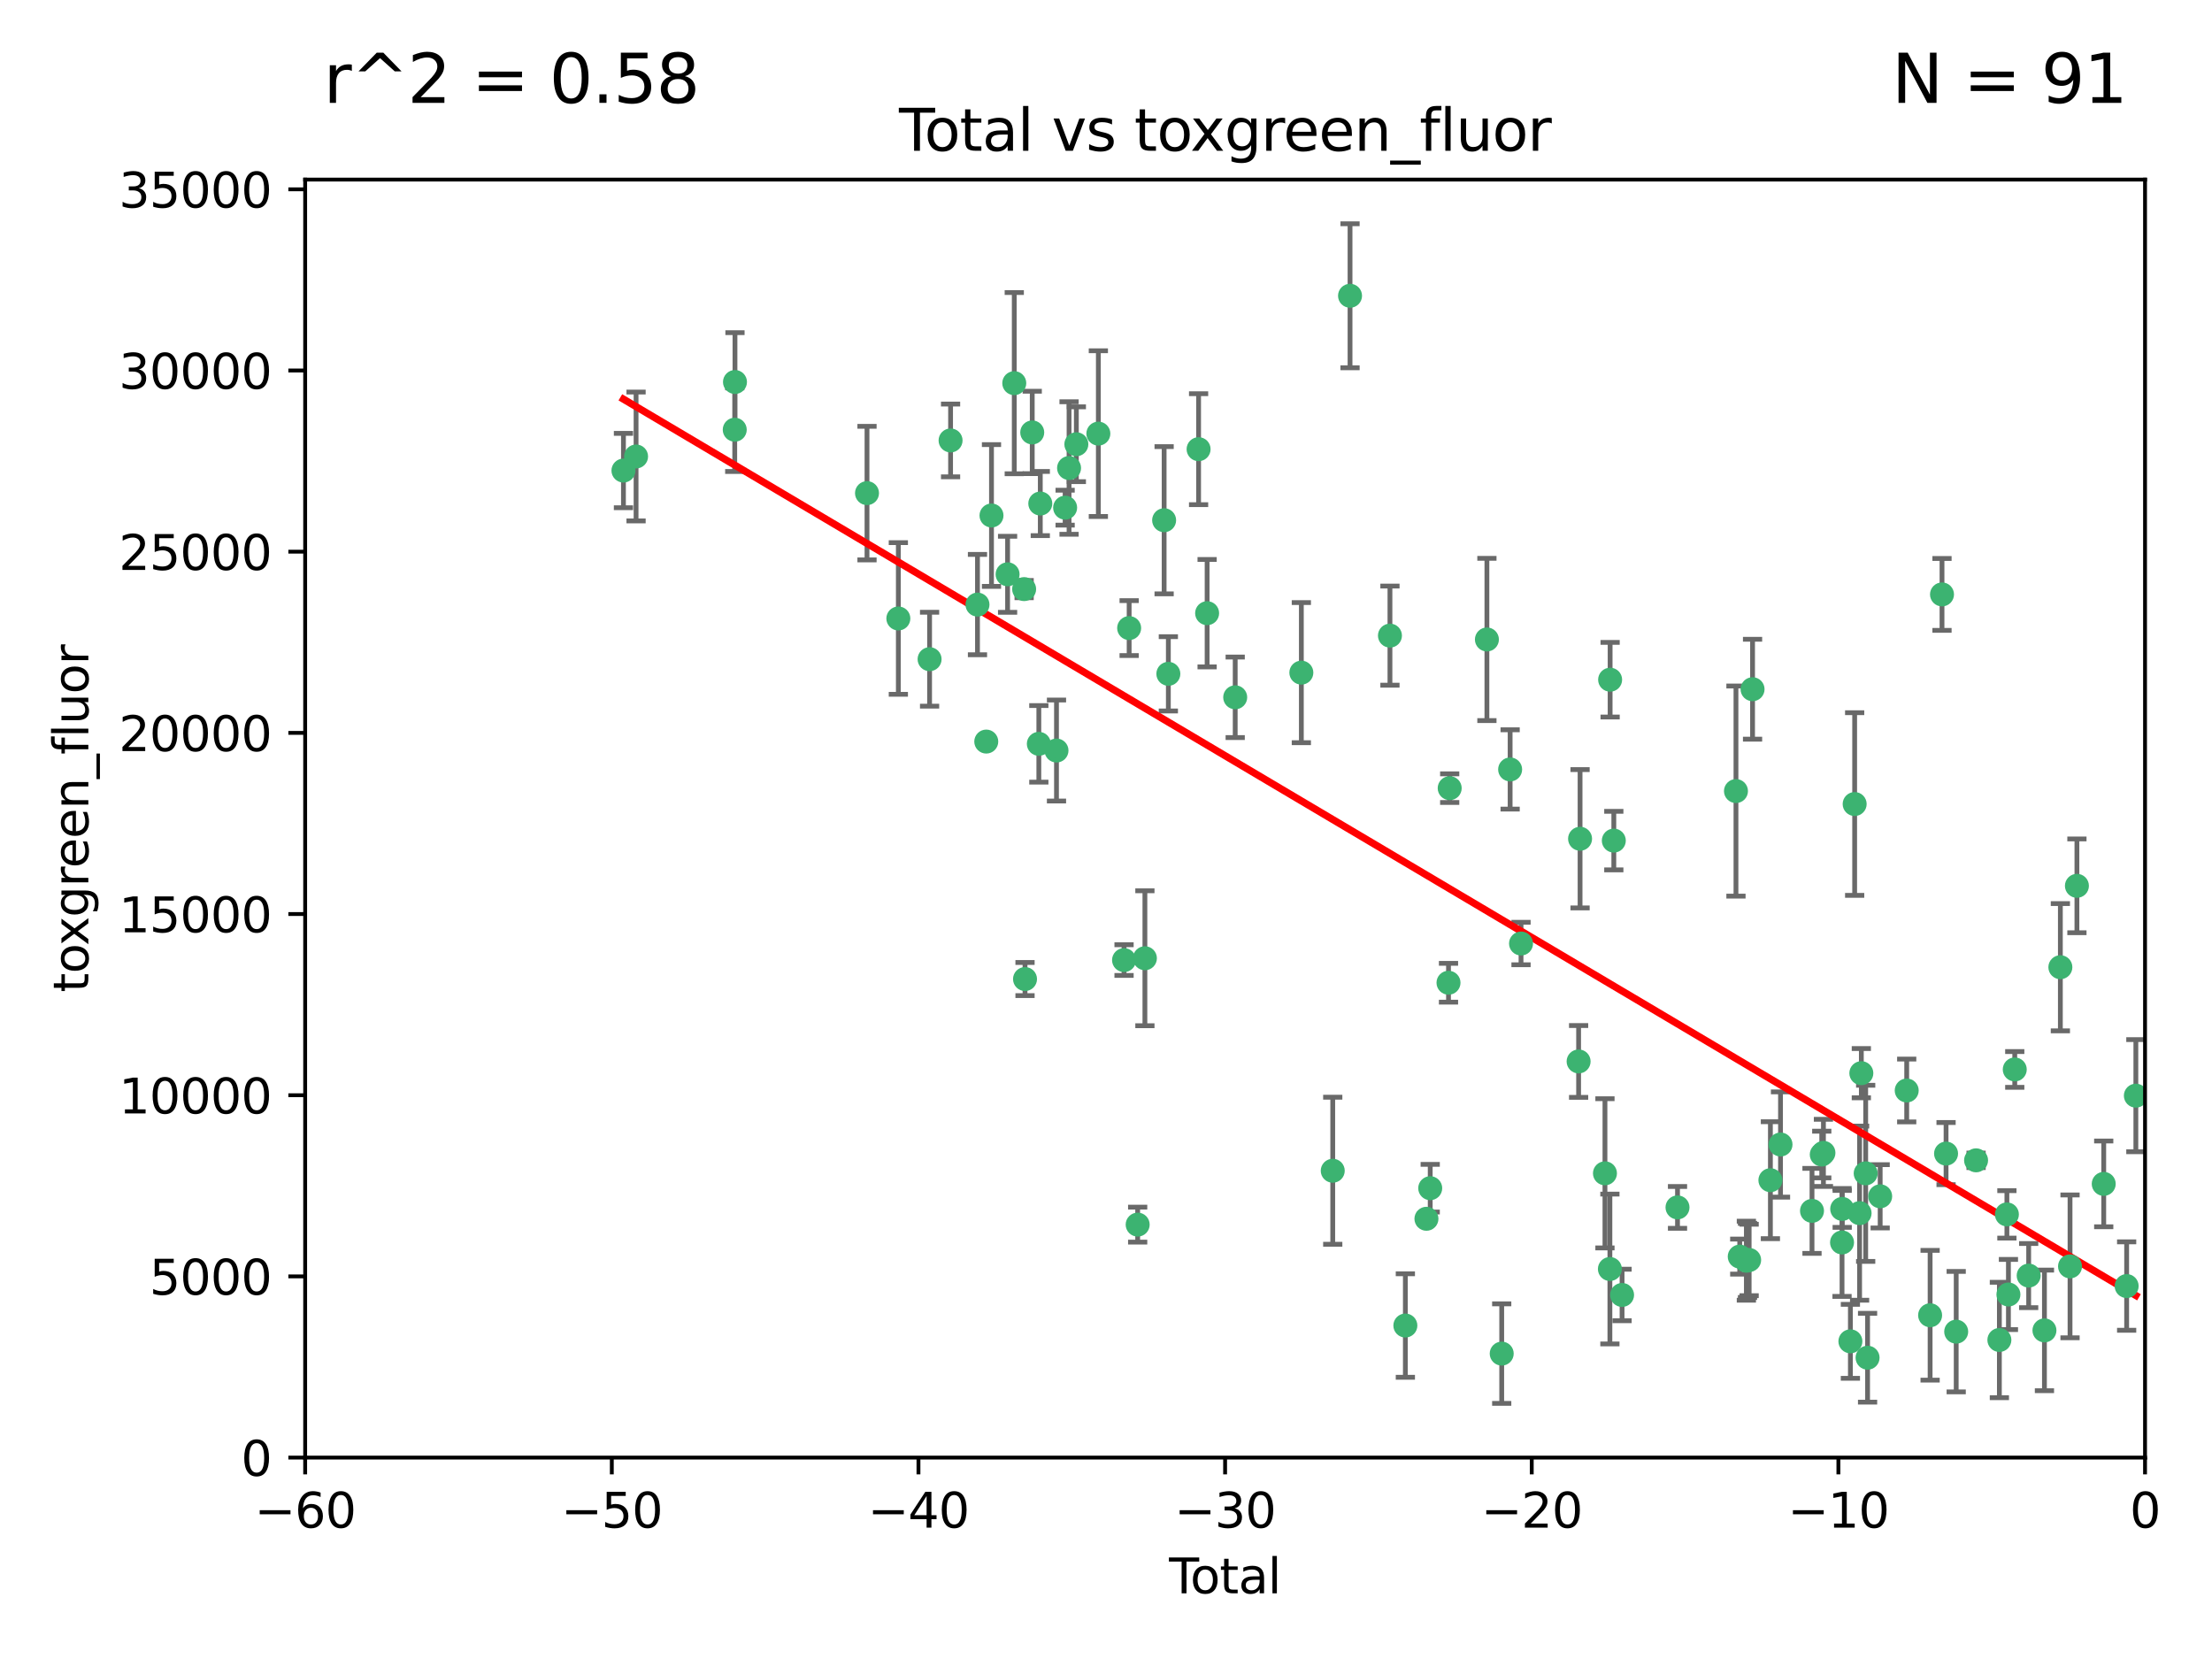 <?xml version="1.0" encoding="utf-8" standalone="no"?>
<!DOCTYPE svg PUBLIC "-//W3C//DTD SVG 1.1//EN"
  "http://www.w3.org/Graphics/SVG/1.1/DTD/svg11.dtd">
<svg xmlns:xlink="http://www.w3.org/1999/xlink" width="460.8pt" height="345.6pt" viewBox="0 0 460.8 345.6" xmlns="http://www.w3.org/2000/svg" version="1.1">
 <defs>
  <style type="text/css">*{stroke-linejoin: round; stroke-linecap: butt}</style>
 </defs>
 <g id="figure_1">
  <g id="patch_1">
   <path d="M 0 345.6 
L 460.8 345.6 
L 460.8 0 
L 0 0 
z
" style="fill: #ffffff"/>
  </g>
  <g id="axes_1">
   <g id="patch_2">
    <path d="M 63.571 303.64 
L 446.85 303.64 
L 446.85 37.411 
L 63.571 37.411 
z
" style="fill: #ffffff"/>
   </g>
   <g id="PathCollection_1">
    <defs>
     <path id="m37b86bcee7" d="M 0 1.118 
C 0.297 1.118 0.581 1 0.791 0.791 
C 1 0.581 1.118 0.297 1.118 0 
C 1.118 -0.297 1 -0.581 0.791 -0.791 
C 0.581 -1 0.297 -1.118 0 -1.118 
C -0.297 -1.118 -0.581 -1 -0.791 -0.791 
C -1 -0.581 -1.118 -0.297 -1.118 0 
C -1.118 0.297 -1 0.581 -0.791 0.791 
C -0.581 1 -0.297 1.118 0 1.118 
z
" style="stroke: #3cb371"/>
    </defs>
    <g clip-path="url(#p620a01a0de)">
     <use xlink:href="#m37b86bcee7" x="129.877" y="98.026" style="fill: #3cb371; stroke: #3cb371"/>
     <use xlink:href="#m37b86bcee7" x="132.505" y="95.094" style="fill: #3cb371; stroke: #3cb371"/>
     <use xlink:href="#m37b86bcee7" x="153.06" y="89.516" style="fill: #3cb371; stroke: #3cb371"/>
     <use xlink:href="#m37b86bcee7" x="153.109" y="79.578" style="fill: #3cb371; stroke: #3cb371"/>
     <use xlink:href="#m37b86bcee7" x="180.613" y="102.727" style="fill: #3cb371; stroke: #3cb371"/>
     <use xlink:href="#m37b86bcee7" x="187.142" y="128.839" style="fill: #3cb371; stroke: #3cb371"/>
     <use xlink:href="#m37b86bcee7" x="193.65" y="137.321" style="fill: #3cb371; stroke: #3cb371"/>
     <use xlink:href="#m37b86bcee7" x="198.022" y="91.754" style="fill: #3cb371; stroke: #3cb371"/>
     <use xlink:href="#m37b86bcee7" x="203.628" y="125.947" style="fill: #3cb371; stroke: #3cb371"/>
     <use xlink:href="#m37b86bcee7" x="205.457" y="154.483" style="fill: #3cb371; stroke: #3cb371"/>
     <use xlink:href="#m37b86bcee7" x="206.546" y="107.386" style="fill: #3cb371; stroke: #3cb371"/>
     <use xlink:href="#m37b86bcee7" x="209.899" y="119.635" style="fill: #3cb371; stroke: #3cb371"/>
     <use xlink:href="#m37b86bcee7" x="211.29" y="79.819" style="fill: #3cb371; stroke: #3cb371"/>
     <use xlink:href="#m37b86bcee7" x="213.346" y="122.72" style="fill: #3cb371; stroke: #3cb371"/>
     <use xlink:href="#m37b86bcee7" x="213.53" y="203.953" style="fill: #3cb371; stroke: #3cb371"/>
     <use xlink:href="#m37b86bcee7" x="215.034" y="90.084" style="fill: #3cb371; stroke: #3cb371"/>
     <use xlink:href="#m37b86bcee7" x="216.408" y="154.954" style="fill: #3cb371; stroke: #3cb371"/>
     <use xlink:href="#m37b86bcee7" x="216.713" y="104.896" style="fill: #3cb371; stroke: #3cb371"/>
     <use xlink:href="#m37b86bcee7" x="220.086" y="156.348" style="fill: #3cb371; stroke: #3cb371"/>
     <use xlink:href="#m37b86bcee7" x="221.886" y="105.756" style="fill: #3cb371; stroke: #3cb371"/>
     <use xlink:href="#m37b86bcee7" x="222.705" y="97.498" style="fill: #3cb371; stroke: #3cb371"/>
     <use xlink:href="#m37b86bcee7" x="224.223" y="92.545" style="fill: #3cb371; stroke: #3cb371"/>
     <use xlink:href="#m37b86bcee7" x="228.807" y="90.332" style="fill: #3cb371; stroke: #3cb371"/>
     <use xlink:href="#m37b86bcee7" x="234.16" y="200.005" style="fill: #3cb371; stroke: #3cb371"/>
     <use xlink:href="#m37b86bcee7" x="235.222" y="130.84" style="fill: #3cb371; stroke: #3cb371"/>
     <use xlink:href="#m37b86bcee7" x="236.998" y="255.109" style="fill: #3cb371; stroke: #3cb371"/>
     <use xlink:href="#m37b86bcee7" x="238.504" y="199.62" style="fill: #3cb371; stroke: #3cb371"/>
     <use xlink:href="#m37b86bcee7" x="242.509" y="108.373" style="fill: #3cb371; stroke: #3cb371"/>
     <use xlink:href="#m37b86bcee7" x="243.389" y="140.37" style="fill: #3cb371; stroke: #3cb371"/>
     <use xlink:href="#m37b86bcee7" x="249.689" y="93.572" style="fill: #3cb371; stroke: #3cb371"/>
     <use xlink:href="#m37b86bcee7" x="251.465" y="127.738" style="fill: #3cb371; stroke: #3cb371"/>
     <use xlink:href="#m37b86bcee7" x="257.315" y="145.262" style="fill: #3cb371; stroke: #3cb371"/>
     <use xlink:href="#m37b86bcee7" x="271.094" y="140.122" style="fill: #3cb371; stroke: #3cb371"/>
     <use xlink:href="#m37b86bcee7" x="277.635" y="243.887" style="fill: #3cb371; stroke: #3cb371"/>
     <use xlink:href="#m37b86bcee7" x="281.237" y="61.614" style="fill: #3cb371; stroke: #3cb371"/>
     <use xlink:href="#m37b86bcee7" x="289.552" y="132.411" style="fill: #3cb371; stroke: #3cb371"/>
     <use xlink:href="#m37b86bcee7" x="292.762" y="276.134" style="fill: #3cb371; stroke: #3cb371"/>
     <use xlink:href="#m37b86bcee7" x="297.153" y="253.893" style="fill: #3cb371; stroke: #3cb371"/>
     <use xlink:href="#m37b86bcee7" x="297.94" y="247.522" style="fill: #3cb371; stroke: #3cb371"/>
     <use xlink:href="#m37b86bcee7" x="301.749" y="204.723" style="fill: #3cb371; stroke: #3cb371"/>
     <use xlink:href="#m37b86bcee7" x="301.998" y="164.19" style="fill: #3cb371; stroke: #3cb371"/>
     <use xlink:href="#m37b86bcee7" x="309.75" y="133.213" style="fill: #3cb371; stroke: #3cb371"/>
     <use xlink:href="#m37b86bcee7" x="312.834" y="281.982" style="fill: #3cb371; stroke: #3cb371"/>
     <use xlink:href="#m37b86bcee7" x="314.588" y="160.289" style="fill: #3cb371; stroke: #3cb371"/>
     <use xlink:href="#m37b86bcee7" x="316.858" y="196.552" style="fill: #3cb371; stroke: #3cb371"/>
     <use xlink:href="#m37b86bcee7" x="328.853" y="221.118" style="fill: #3cb371; stroke: #3cb371"/>
     <use xlink:href="#m37b86bcee7" x="329.157" y="174.728" style="fill: #3cb371; stroke: #3cb371"/>
     <use xlink:href="#m37b86bcee7" x="334.342" y="244.424" style="fill: #3cb371; stroke: #3cb371"/>
     <use xlink:href="#m37b86bcee7" x="335.371" y="264.357" style="fill: #3cb371; stroke: #3cb371"/>
     <use xlink:href="#m37b86bcee7" x="335.418" y="141.593" style="fill: #3cb371; stroke: #3cb371"/>
     <use xlink:href="#m37b86bcee7" x="336.187" y="175.112" style="fill: #3cb371; stroke: #3cb371"/>
     <use xlink:href="#m37b86bcee7" x="337.906" y="269.764" style="fill: #3cb371; stroke: #3cb371"/>
     <use xlink:href="#m37b86bcee7" x="349.456" y="251.524" style="fill: #3cb371; stroke: #3cb371"/>
     <use xlink:href="#m37b86bcee7" x="361.634" y="164.794" style="fill: #3cb371; stroke: #3cb371"/>
     <use xlink:href="#m37b86bcee7" x="362.418" y="261.772" style="fill: #3cb371; stroke: #3cb371"/>
     <use xlink:href="#m37b86bcee7" x="363.802" y="262.628" style="fill: #3cb371; stroke: #3cb371"/>
     <use xlink:href="#m37b86bcee7" x="364.037" y="262.571" style="fill: #3cb371; stroke: #3cb371"/>
     <use xlink:href="#m37b86bcee7" x="364.379" y="262.474" style="fill: #3cb371; stroke: #3cb371"/>
     <use xlink:href="#m37b86bcee7" x="365.089" y="143.576" style="fill: #3cb371; stroke: #3cb371"/>
     <use xlink:href="#m37b86bcee7" x="368.806" y="245.856" style="fill: #3cb371; stroke: #3cb371"/>
     <use xlink:href="#m37b86bcee7" x="370.913" y="238.42" style="fill: #3cb371; stroke: #3cb371"/>
     <use xlink:href="#m37b86bcee7" x="377.474" y="252.246" style="fill: #3cb371; stroke: #3cb371"/>
     <use xlink:href="#m37b86bcee7" x="379.506" y="240.511" style="fill: #3cb371; stroke: #3cb371"/>
     <use xlink:href="#m37b86bcee7" x="379.855" y="240.162" style="fill: #3cb371; stroke: #3cb371"/>
     <use xlink:href="#m37b86bcee7" x="383.73" y="258.827" style="fill: #3cb371; stroke: #3cb371"/>
     <use xlink:href="#m37b86bcee7" x="383.763" y="251.838" style="fill: #3cb371; stroke: #3cb371"/>
     <use xlink:href="#m37b86bcee7" x="385.471" y="279.423" style="fill: #3cb371; stroke: #3cb371"/>
     <use xlink:href="#m37b86bcee7" x="386.359" y="167.495" style="fill: #3cb371; stroke: #3cb371"/>
     <use xlink:href="#m37b86bcee7" x="387.387" y="252.723" style="fill: #3cb371; stroke: #3cb371"/>
     <use xlink:href="#m37b86bcee7" x="387.751" y="223.562" style="fill: #3cb371; stroke: #3cb371"/>
     <use xlink:href="#m37b86bcee7" x="388.656" y="244.428" style="fill: #3cb371; stroke: #3cb371"/>
     <use xlink:href="#m37b86bcee7" x="389.05" y="282.837" style="fill: #3cb371; stroke: #3cb371"/>
     <use xlink:href="#m37b86bcee7" x="391.674" y="249.211" style="fill: #3cb371; stroke: #3cb371"/>
     <use xlink:href="#m37b86bcee7" x="397.202" y="227.169" style="fill: #3cb371; stroke: #3cb371"/>
     <use xlink:href="#m37b86bcee7" x="402.078" y="273.991" style="fill: #3cb371; stroke: #3cb371"/>
     <use xlink:href="#m37b86bcee7" x="404.555" y="123.828" style="fill: #3cb371; stroke: #3cb371"/>
     <use xlink:href="#m37b86bcee7" x="405.4" y="240.314" style="fill: #3cb371; stroke: #3cb371"/>
     <use xlink:href="#m37b86bcee7" x="407.511" y="277.409" style="fill: #3cb371; stroke: #3cb371"/>
     <use xlink:href="#m37b86bcee7" x="411.653" y="241.718" style="fill: #3cb371; stroke: #3cb371"/>
     <use xlink:href="#m37b86bcee7" x="416.507" y="279.141" style="fill: #3cb371; stroke: #3cb371"/>
     <use xlink:href="#m37b86bcee7" x="418.073" y="252.978" style="fill: #3cb371; stroke: #3cb371"/>
     <use xlink:href="#m37b86bcee7" x="418.393" y="269.669" style="fill: #3cb371; stroke: #3cb371"/>
     <use xlink:href="#m37b86bcee7" x="419.711" y="222.785" style="fill: #3cb371; stroke: #3cb371"/>
     <use xlink:href="#m37b86bcee7" x="422.61" y="265.728" style="fill: #3cb371; stroke: #3cb371"/>
     <use xlink:href="#m37b86bcee7" x="425.895" y="277.145" style="fill: #3cb371; stroke: #3cb371"/>
     <use xlink:href="#m37b86bcee7" x="429.212" y="201.488" style="fill: #3cb371; stroke: #3cb371"/>
     <use xlink:href="#m37b86bcee7" x="431.226" y="263.81" style="fill: #3cb371; stroke: #3cb371"/>
     <use xlink:href="#m37b86bcee7" x="432.66" y="184.534" style="fill: #3cb371; stroke: #3cb371"/>
     <use xlink:href="#m37b86bcee7" x="438.245" y="246.624" style="fill: #3cb371; stroke: #3cb371"/>
     <use xlink:href="#m37b86bcee7" x="443.019" y="267.91" style="fill: #3cb371; stroke: #3cb371"/>
     <use xlink:href="#m37b86bcee7" x="444.939" y="228.248" style="fill: #3cb371; stroke: #3cb371"/>
    </g>
   </g>
   <g id="matplotlib.axis_1">
    <g id="xtick_1">
     <g id="line2d_1">
      <defs>
       <path id="mcc95dbc96f" d="M 0 0 
L 0 3.5 
" style="stroke: #000000; stroke-width: 0.8"/>
      </defs>
      <g>
       <use xlink:href="#mcc95dbc96f" x="63.571" y="303.64" style="stroke: #000000; stroke-width: 0.8"/>
      </g>
     </g>
     <g id="text_1">
      <!-- −60 -->
      <g transform="translate(53.019 318.238)scale(0.1 -0.1)">
       <defs>
        <path id="DejaVuSans-2212" d="M 678 2272 
L 4684 2272 
L 4684 1741 
L 678 1741 
L 678 2272 
z
" transform="scale(0.016)"/>
        <path id="DejaVuSans-36" d="M 2113 2584 
Q 1688 2584 1439 2293 
Q 1191 2003 1191 1497 
Q 1191 994 1439 701 
Q 1688 409 2113 409 
Q 2538 409 2786 701 
Q 3034 994 3034 1497 
Q 3034 2003 2786 2293 
Q 2538 2584 2113 2584 
z
M 3366 4563 
L 3366 3988 
Q 3128 4100 2886 4159 
Q 2644 4219 2406 4219 
Q 1781 4219 1451 3797 
Q 1122 3375 1075 2522 
Q 1259 2794 1537 2939 
Q 1816 3084 2150 3084 
Q 2853 3084 3261 2657 
Q 3669 2231 3669 1497 
Q 3669 778 3244 343 
Q 2819 -91 2113 -91 
Q 1303 -91 875 529 
Q 447 1150 447 2328 
Q 447 3434 972 4092 
Q 1497 4750 2381 4750 
Q 2619 4750 2861 4703 
Q 3103 4656 3366 4563 
z
" transform="scale(0.016)"/>
        <path id="DejaVuSans-30" d="M 2034 4250 
Q 1547 4250 1301 3770 
Q 1056 3291 1056 2328 
Q 1056 1369 1301 889 
Q 1547 409 2034 409 
Q 2525 409 2770 889 
Q 3016 1369 3016 2328 
Q 3016 3291 2770 3770 
Q 2525 4250 2034 4250 
z
M 2034 4750 
Q 2819 4750 3233 4129 
Q 3647 3509 3647 2328 
Q 3647 1150 3233 529 
Q 2819 -91 2034 -91 
Q 1250 -91 836 529 
Q 422 1150 422 2328 
Q 422 3509 836 4129 
Q 1250 4750 2034 4750 
z
" transform="scale(0.016)"/>
       </defs>
       <use xlink:href="#DejaVuSans-2212"/>
       <use xlink:href="#DejaVuSans-36" x="83.789"/>
       <use xlink:href="#DejaVuSans-30" x="147.412"/>
      </g>
     </g>
    </g>
    <g id="xtick_2">
     <g id="line2d_2">
      <g>
       <use xlink:href="#mcc95dbc96f" x="127.451" y="303.64" style="stroke: #000000; stroke-width: 0.8"/>
      </g>
     </g>
     <g id="text_2">
      <!-- −50 -->
      <g transform="translate(116.899 318.238)scale(0.1 -0.1)">
       <defs>
        <path id="DejaVuSans-35" d="M 691 4666 
L 3169 4666 
L 3169 4134 
L 1269 4134 
L 1269 2991 
Q 1406 3038 1543 3061 
Q 1681 3084 1819 3084 
Q 2600 3084 3056 2656 
Q 3513 2228 3513 1497 
Q 3513 744 3044 326 
Q 2575 -91 1722 -91 
Q 1428 -91 1123 -41 
Q 819 9 494 109 
L 494 744 
Q 775 591 1075 516 
Q 1375 441 1709 441 
Q 2250 441 2565 725 
Q 2881 1009 2881 1497 
Q 2881 1984 2565 2268 
Q 2250 2553 1709 2553 
Q 1456 2553 1204 2497 
Q 953 2441 691 2322 
L 691 4666 
z
" transform="scale(0.016)"/>
       </defs>
       <use xlink:href="#DejaVuSans-2212"/>
       <use xlink:href="#DejaVuSans-35" x="83.789"/>
       <use xlink:href="#DejaVuSans-30" x="147.412"/>
      </g>
     </g>
    </g>
    <g id="xtick_3">
     <g id="line2d_3">
      <g>
       <use xlink:href="#mcc95dbc96f" x="191.331" y="303.64" style="stroke: #000000; stroke-width: 0.8"/>
      </g>
     </g>
     <g id="text_3">
      <!-- −40 -->
      <g transform="translate(180.778 318.238)scale(0.1 -0.1)">
       <defs>
        <path id="DejaVuSans-34" d="M 2419 4116 
L 825 1625 
L 2419 1625 
L 2419 4116 
z
M 2253 4666 
L 3047 4666 
L 3047 1625 
L 3713 1625 
L 3713 1100 
L 3047 1100 
L 3047 0 
L 2419 0 
L 2419 1100 
L 313 1100 
L 313 1709 
L 2253 4666 
z
" transform="scale(0.016)"/>
       </defs>
       <use xlink:href="#DejaVuSans-2212"/>
       <use xlink:href="#DejaVuSans-34" x="83.789"/>
       <use xlink:href="#DejaVuSans-30" x="147.412"/>
      </g>
     </g>
    </g>
    <g id="xtick_4">
     <g id="line2d_4">
      <g>
       <use xlink:href="#mcc95dbc96f" x="255.211" y="303.64" style="stroke: #000000; stroke-width: 0.8"/>
      </g>
     </g>
     <g id="text_4">
      <!-- −30 -->
      <g transform="translate(244.658 318.238)scale(0.1 -0.1)">
       <defs>
        <path id="DejaVuSans-33" d="M 2597 2516 
Q 3050 2419 3304 2112 
Q 3559 1806 3559 1356 
Q 3559 666 3084 287 
Q 2609 -91 1734 -91 
Q 1441 -91 1130 -33 
Q 819 25 488 141 
L 488 750 
Q 750 597 1062 519 
Q 1375 441 1716 441 
Q 2309 441 2620 675 
Q 2931 909 2931 1356 
Q 2931 1769 2642 2001 
Q 2353 2234 1838 2234 
L 1294 2234 
L 1294 2753 
L 1863 2753 
Q 2328 2753 2575 2939 
Q 2822 3125 2822 3475 
Q 2822 3834 2567 4026 
Q 2313 4219 1838 4219 
Q 1578 4219 1281 4162 
Q 984 4106 628 3988 
L 628 4550 
Q 988 4650 1302 4700 
Q 1616 4750 1894 4750 
Q 2613 4750 3031 4423 
Q 3450 4097 3450 3541 
Q 3450 3153 3228 2886 
Q 3006 2619 2597 2516 
z
" transform="scale(0.016)"/>
       </defs>
       <use xlink:href="#DejaVuSans-2212"/>
       <use xlink:href="#DejaVuSans-33" x="83.789"/>
       <use xlink:href="#DejaVuSans-30" x="147.412"/>
      </g>
     </g>
    </g>
    <g id="xtick_5">
     <g id="line2d_5">
      <g>
       <use xlink:href="#mcc95dbc96f" x="319.09" y="303.64" style="stroke: #000000; stroke-width: 0.8"/>
      </g>
     </g>
     <g id="text_5">
      <!-- −20 -->
      <g transform="translate(308.538 318.238)scale(0.1 -0.1)">
       <defs>
        <path id="DejaVuSans-32" d="M 1228 531 
L 3431 531 
L 3431 0 
L 469 0 
L 469 531 
Q 828 903 1448 1529 
Q 2069 2156 2228 2338 
Q 2531 2678 2651 2914 
Q 2772 3150 2772 3378 
Q 2772 3750 2511 3984 
Q 2250 4219 1831 4219 
Q 1534 4219 1204 4116 
Q 875 4013 500 3803 
L 500 4441 
Q 881 4594 1212 4672 
Q 1544 4750 1819 4750 
Q 2544 4750 2975 4387 
Q 3406 4025 3406 3419 
Q 3406 3131 3298 2873 
Q 3191 2616 2906 2266 
Q 2828 2175 2409 1742 
Q 1991 1309 1228 531 
z
" transform="scale(0.016)"/>
       </defs>
       <use xlink:href="#DejaVuSans-2212"/>
       <use xlink:href="#DejaVuSans-32" x="83.789"/>
       <use xlink:href="#DejaVuSans-30" x="147.412"/>
      </g>
     </g>
    </g>
    <g id="xtick_6">
     <g id="line2d_6">
      <g>
       <use xlink:href="#mcc95dbc96f" x="382.97" y="303.64" style="stroke: #000000; stroke-width: 0.8"/>
      </g>
     </g>
     <g id="text_6">
      <!-- −10 -->
      <g transform="translate(372.418 318.238)scale(0.1 -0.1)">
       <defs>
        <path id="DejaVuSans-31" d="M 794 531 
L 1825 531 
L 1825 4091 
L 703 3866 
L 703 4441 
L 1819 4666 
L 2450 4666 
L 2450 531 
L 3481 531 
L 3481 0 
L 794 0 
L 794 531 
z
" transform="scale(0.016)"/>
       </defs>
       <use xlink:href="#DejaVuSans-2212"/>
       <use xlink:href="#DejaVuSans-31" x="83.789"/>
       <use xlink:href="#DejaVuSans-30" x="147.412"/>
      </g>
     </g>
    </g>
    <g id="xtick_7">
     <g id="line2d_7">
      <g>
       <use xlink:href="#mcc95dbc96f" x="446.85" y="303.64" style="stroke: #000000; stroke-width: 0.8"/>
      </g>
     </g>
     <g id="text_7">
      <!-- 0 -->
      <g transform="translate(443.669 318.238)scale(0.1 -0.1)">
       <use xlink:href="#DejaVuSans-30"/>
      </g>
     </g>
    </g>
    <g id="text_8">
     <!-- Total -->
     <g transform="translate(243.534 331.917)scale(0.1 -0.1)">
      <defs>
       <path id="DejaVuSans-54" d="M -19 4666 
L 3928 4666 
L 3928 4134 
L 2272 4134 
L 2272 0 
L 1638 0 
L 1638 4134 
L -19 4134 
L -19 4666 
z
" transform="scale(0.016)"/>
       <path id="DejaVuSans-6f" d="M 1959 3097 
Q 1497 3097 1228 2736 
Q 959 2375 959 1747 
Q 959 1119 1226 758 
Q 1494 397 1959 397 
Q 2419 397 2687 759 
Q 2956 1122 2956 1747 
Q 2956 2369 2687 2733 
Q 2419 3097 1959 3097 
z
M 1959 3584 
Q 2709 3584 3137 3096 
Q 3566 2609 3566 1747 
Q 3566 888 3137 398 
Q 2709 -91 1959 -91 
Q 1206 -91 779 398 
Q 353 888 353 1747 
Q 353 2609 779 3096 
Q 1206 3584 1959 3584 
z
" transform="scale(0.016)"/>
       <path id="DejaVuSans-74" d="M 1172 4494 
L 1172 3500 
L 2356 3500 
L 2356 3053 
L 1172 3053 
L 1172 1153 
Q 1172 725 1289 603 
Q 1406 481 1766 481 
L 2356 481 
L 2356 0 
L 1766 0 
Q 1100 0 847 248 
Q 594 497 594 1153 
L 594 3053 
L 172 3053 
L 172 3500 
L 594 3500 
L 594 4494 
L 1172 4494 
z
" transform="scale(0.016)"/>
       <path id="DejaVuSans-61" d="M 2194 1759 
Q 1497 1759 1228 1600 
Q 959 1441 959 1056 
Q 959 750 1161 570 
Q 1363 391 1709 391 
Q 2188 391 2477 730 
Q 2766 1069 2766 1631 
L 2766 1759 
L 2194 1759 
z
M 3341 1997 
L 3341 0 
L 2766 0 
L 2766 531 
Q 2569 213 2275 61 
Q 1981 -91 1556 -91 
Q 1019 -91 701 211 
Q 384 513 384 1019 
Q 384 1609 779 1909 
Q 1175 2209 1959 2209 
L 2766 2209 
L 2766 2266 
Q 2766 2663 2505 2880 
Q 2244 3097 1772 3097 
Q 1472 3097 1187 3025 
Q 903 2953 641 2809 
L 641 3341 
Q 956 3463 1253 3523 
Q 1550 3584 1831 3584 
Q 2591 3584 2966 3190 
Q 3341 2797 3341 1997 
z
" transform="scale(0.016)"/>
       <path id="DejaVuSans-6c" d="M 603 4863 
L 1178 4863 
L 1178 0 
L 603 0 
L 603 4863 
z
" transform="scale(0.016)"/>
      </defs>
      <use xlink:href="#DejaVuSans-54"/>
      <use xlink:href="#DejaVuSans-6f" x="44.084"/>
      <use xlink:href="#DejaVuSans-74" x="105.266"/>
      <use xlink:href="#DejaVuSans-61" x="144.475"/>
      <use xlink:href="#DejaVuSans-6c" x="205.754"/>
     </g>
    </g>
   </g>
   <g id="matplotlib.axis_2">
    <g id="ytick_1">
     <g id="line2d_8">
      <defs>
       <path id="mc285e693cf" d="M 0 0 
L -3.5 0 
" style="stroke: #000000; stroke-width: 0.8"/>
      </defs>
      <g>
       <use xlink:href="#mc285e693cf" x="63.571" y="303.64" style="stroke: #000000; stroke-width: 0.8"/>
      </g>
     </g>
     <g id="text_9">
      <!-- 0 -->
      <g transform="translate(50.209 307.439)scale(0.1 -0.1)">
       <use xlink:href="#DejaVuSans-30"/>
      </g>
     </g>
    </g>
    <g id="ytick_2">
     <g id="line2d_9">
      <g>
       <use xlink:href="#mc285e693cf" x="63.571" y="265.897" style="stroke: #000000; stroke-width: 0.8"/>
      </g>
     </g>
     <g id="text_10">
      <!-- 5000 -->
      <g transform="translate(31.121 269.696)scale(0.1 -0.1)">
       <use xlink:href="#DejaVuSans-35"/>
       <use xlink:href="#DejaVuSans-30" x="63.623"/>
       <use xlink:href="#DejaVuSans-30" x="127.246"/>
       <use xlink:href="#DejaVuSans-30" x="190.869"/>
      </g>
     </g>
    </g>
    <g id="ytick_3">
     <g id="line2d_10">
      <g>
       <use xlink:href="#mc285e693cf" x="63.571" y="228.154" style="stroke: #000000; stroke-width: 0.8"/>
      </g>
     </g>
     <g id="text_11">
      <!-- 10000 -->
      <g transform="translate(24.759 231.953)scale(0.1 -0.1)">
       <use xlink:href="#DejaVuSans-31"/>
       <use xlink:href="#DejaVuSans-30" x="63.623"/>
       <use xlink:href="#DejaVuSans-30" x="127.246"/>
       <use xlink:href="#DejaVuSans-30" x="190.869"/>
       <use xlink:href="#DejaVuSans-30" x="254.492"/>
      </g>
     </g>
    </g>
    <g id="ytick_4">
     <g id="line2d_11">
      <g>
       <use xlink:href="#mc285e693cf" x="63.571" y="190.411" style="stroke: #000000; stroke-width: 0.8"/>
      </g>
     </g>
     <g id="text_12">
      <!-- 15000 -->
      <g transform="translate(24.759 194.21)scale(0.1 -0.1)">
       <use xlink:href="#DejaVuSans-31"/>
       <use xlink:href="#DejaVuSans-35" x="63.623"/>
       <use xlink:href="#DejaVuSans-30" x="127.246"/>
       <use xlink:href="#DejaVuSans-30" x="190.869"/>
       <use xlink:href="#DejaVuSans-30" x="254.492"/>
      </g>
     </g>
    </g>
    <g id="ytick_5">
     <g id="line2d_12">
      <g>
       <use xlink:href="#mc285e693cf" x="63.571" y="152.668" style="stroke: #000000; stroke-width: 0.8"/>
      </g>
     </g>
     <g id="text_13">
      <!-- 20000 -->
      <g transform="translate(24.759 156.467)scale(0.1 -0.1)">
       <use xlink:href="#DejaVuSans-32"/>
       <use xlink:href="#DejaVuSans-30" x="63.623"/>
       <use xlink:href="#DejaVuSans-30" x="127.246"/>
       <use xlink:href="#DejaVuSans-30" x="190.869"/>
       <use xlink:href="#DejaVuSans-30" x="254.492"/>
      </g>
     </g>
    </g>
    <g id="ytick_6">
     <g id="line2d_13">
      <g>
       <use xlink:href="#mc285e693cf" x="63.571" y="114.925" style="stroke: #000000; stroke-width: 0.8"/>
      </g>
     </g>
     <g id="text_14">
      <!-- 25000 -->
      <g transform="translate(24.759 118.724)scale(0.1 -0.1)">
       <use xlink:href="#DejaVuSans-32"/>
       <use xlink:href="#DejaVuSans-35" x="63.623"/>
       <use xlink:href="#DejaVuSans-30" x="127.246"/>
       <use xlink:href="#DejaVuSans-30" x="190.869"/>
       <use xlink:href="#DejaVuSans-30" x="254.492"/>
      </g>
     </g>
    </g>
    <g id="ytick_7">
     <g id="line2d_14">
      <g>
       <use xlink:href="#mc285e693cf" x="63.571" y="77.181" style="stroke: #000000; stroke-width: 0.8"/>
      </g>
     </g>
     <g id="text_15">
      <!-- 30000 -->
      <g transform="translate(24.759 80.981)scale(0.1 -0.1)">
       <use xlink:href="#DejaVuSans-33"/>
       <use xlink:href="#DejaVuSans-30" x="63.623"/>
       <use xlink:href="#DejaVuSans-30" x="127.246"/>
       <use xlink:href="#DejaVuSans-30" x="190.869"/>
       <use xlink:href="#DejaVuSans-30" x="254.492"/>
      </g>
     </g>
    </g>
    <g id="ytick_8">
     <g id="line2d_15">
      <g>
       <use xlink:href="#mc285e693cf" x="63.571" y="39.438" style="stroke: #000000; stroke-width: 0.8"/>
      </g>
     </g>
     <g id="text_16">
      <!-- 35000 -->
      <g transform="translate(24.759 43.238)scale(0.1 -0.1)">
       <use xlink:href="#DejaVuSans-33"/>
       <use xlink:href="#DejaVuSans-35" x="63.623"/>
       <use xlink:href="#DejaVuSans-30" x="127.246"/>
       <use xlink:href="#DejaVuSans-30" x="190.869"/>
       <use xlink:href="#DejaVuSans-30" x="254.492"/>
      </g>
     </g>
    </g>
    <g id="text_17">
     <!-- toxgreen_fluor -->
     <g transform="translate(18.401 206.72)rotate(-90)scale(0.1 -0.1)">
      <defs>
       <path id="DejaVuSans-78" d="M 3513 3500 
L 2247 1797 
L 3578 0 
L 2900 0 
L 1881 1375 
L 863 0 
L 184 0 
L 1544 1831 
L 300 3500 
L 978 3500 
L 1906 2253 
L 2834 3500 
L 3513 3500 
z
" transform="scale(0.016)"/>
       <path id="DejaVuSans-67" d="M 2906 1791 
Q 2906 2416 2648 2759 
Q 2391 3103 1925 3103 
Q 1463 3103 1205 2759 
Q 947 2416 947 1791 
Q 947 1169 1205 825 
Q 1463 481 1925 481 
Q 2391 481 2648 825 
Q 2906 1169 2906 1791 
z
M 3481 434 
Q 3481 -459 3084 -895 
Q 2688 -1331 1869 -1331 
Q 1566 -1331 1297 -1286 
Q 1028 -1241 775 -1147 
L 775 -588 
Q 1028 -725 1275 -790 
Q 1522 -856 1778 -856 
Q 2344 -856 2625 -561 
Q 2906 -266 2906 331 
L 2906 616 
Q 2728 306 2450 153 
Q 2172 0 1784 0 
Q 1141 0 747 490 
Q 353 981 353 1791 
Q 353 2603 747 3093 
Q 1141 3584 1784 3584 
Q 2172 3584 2450 3431 
Q 2728 3278 2906 2969 
L 2906 3500 
L 3481 3500 
L 3481 434 
z
" transform="scale(0.016)"/>
       <path id="DejaVuSans-72" d="M 2631 2963 
Q 2534 3019 2420 3045 
Q 2306 3072 2169 3072 
Q 1681 3072 1420 2755 
Q 1159 2438 1159 1844 
L 1159 0 
L 581 0 
L 581 3500 
L 1159 3500 
L 1159 2956 
Q 1341 3275 1631 3429 
Q 1922 3584 2338 3584 
Q 2397 3584 2469 3576 
Q 2541 3569 2628 3553 
L 2631 2963 
z
" transform="scale(0.016)"/>
       <path id="DejaVuSans-65" d="M 3597 1894 
L 3597 1613 
L 953 1613 
Q 991 1019 1311 708 
Q 1631 397 2203 397 
Q 2534 397 2845 478 
Q 3156 559 3463 722 
L 3463 178 
Q 3153 47 2828 -22 
Q 2503 -91 2169 -91 
Q 1331 -91 842 396 
Q 353 884 353 1716 
Q 353 2575 817 3079 
Q 1281 3584 2069 3584 
Q 2775 3584 3186 3129 
Q 3597 2675 3597 1894 
z
M 3022 2063 
Q 3016 2534 2758 2815 
Q 2500 3097 2075 3097 
Q 1594 3097 1305 2825 
Q 1016 2553 972 2059 
L 3022 2063 
z
" transform="scale(0.016)"/>
       <path id="DejaVuSans-6e" d="M 3513 2113 
L 3513 0 
L 2938 0 
L 2938 2094 
Q 2938 2591 2744 2837 
Q 2550 3084 2163 3084 
Q 1697 3084 1428 2787 
Q 1159 2491 1159 1978 
L 1159 0 
L 581 0 
L 581 3500 
L 1159 3500 
L 1159 2956 
Q 1366 3272 1645 3428 
Q 1925 3584 2291 3584 
Q 2894 3584 3203 3211 
Q 3513 2838 3513 2113 
z
" transform="scale(0.016)"/>
       <path id="DejaVuSans-5f" d="M 3263 -1063 
L 3263 -1509 
L -63 -1509 
L -63 -1063 
L 3263 -1063 
z
" transform="scale(0.016)"/>
       <path id="DejaVuSans-66" d="M 2375 4863 
L 2375 4384 
L 1825 4384 
Q 1516 4384 1395 4259 
Q 1275 4134 1275 3809 
L 1275 3500 
L 2222 3500 
L 2222 3053 
L 1275 3053 
L 1275 0 
L 697 0 
L 697 3053 
L 147 3053 
L 147 3500 
L 697 3500 
L 697 3744 
Q 697 4328 969 4595 
Q 1241 4863 1831 4863 
L 2375 4863 
z
" transform="scale(0.016)"/>
       <path id="DejaVuSans-75" d="M 544 1381 
L 544 3500 
L 1119 3500 
L 1119 1403 
Q 1119 906 1312 657 
Q 1506 409 1894 409 
Q 2359 409 2629 706 
Q 2900 1003 2900 1516 
L 2900 3500 
L 3475 3500 
L 3475 0 
L 2900 0 
L 2900 538 
Q 2691 219 2414 64 
Q 2138 -91 1772 -91 
Q 1169 -91 856 284 
Q 544 659 544 1381 
z
M 1991 3584 
L 1991 3584 
z
" transform="scale(0.016)"/>
      </defs>
      <use xlink:href="#DejaVuSans-74"/>
      <use xlink:href="#DejaVuSans-6f" x="39.209"/>
      <use xlink:href="#DejaVuSans-78" x="97.266"/>
      <use xlink:href="#DejaVuSans-67" x="156.445"/>
      <use xlink:href="#DejaVuSans-72" x="219.922"/>
      <use xlink:href="#DejaVuSans-65" x="258.785"/>
      <use xlink:href="#DejaVuSans-65" x="320.309"/>
      <use xlink:href="#DejaVuSans-6e" x="381.832"/>
      <use xlink:href="#DejaVuSans-5f" x="445.211"/>
      <use xlink:href="#DejaVuSans-66" x="495.211"/>
      <use xlink:href="#DejaVuSans-6c" x="530.416"/>
      <use xlink:href="#DejaVuSans-75" x="558.199"/>
      <use xlink:href="#DejaVuSans-6f" x="621.578"/>
      <use xlink:href="#DejaVuSans-72" x="682.76"/>
     </g>
    </g>
   </g>
   <g id="LineCollection_1">
    <path d="M 129.877 105.772 
L 129.877 90.281 
" clip-path="url(#p620a01a0de)" style="fill: none; stroke: #696969"/>
    <path d="M 132.505 108.514 
L 132.505 81.675 
" clip-path="url(#p620a01a0de)" style="fill: none; stroke: #696969"/>
    <path d="M 153.06 98.217 
L 153.06 80.815 
" clip-path="url(#p620a01a0de)" style="fill: none; stroke: #696969"/>
    <path d="M 153.109 89.863 
L 153.109 69.294 
" clip-path="url(#p620a01a0de)" style="fill: none; stroke: #696969"/>
    <path d="M 180.613 116.638 
L 180.613 88.815 
" clip-path="url(#p620a01a0de)" style="fill: none; stroke: #696969"/>
    <path d="M 187.142 144.637 
L 187.142 113.041 
" clip-path="url(#p620a01a0de)" style="fill: none; stroke: #696969"/>
    <path d="M 193.65 147.102 
L 193.65 127.541 
" clip-path="url(#p620a01a0de)" style="fill: none; stroke: #696969"/>
    <path d="M 198.022 99.334 
L 198.022 84.174 
" clip-path="url(#p620a01a0de)" style="fill: none; stroke: #696969"/>
    <path d="M 203.628 136.397 
L 203.628 115.497 
" clip-path="url(#p620a01a0de)" style="fill: none; stroke: #696969"/>
    <path d="M 205.457 155.048 
L 205.457 153.918 
" clip-path="url(#p620a01a0de)" style="fill: none; stroke: #696969"/>
    <path d="M 206.546 122.155 
L 206.546 92.617 
" clip-path="url(#p620a01a0de)" style="fill: none; stroke: #696969"/>
    <path d="M 209.899 127.554 
L 209.899 111.717 
" clip-path="url(#p620a01a0de)" style="fill: none; stroke: #696969"/>
    <path d="M 211.29 98.693 
L 211.29 60.945 
" clip-path="url(#p620a01a0de)" style="fill: none; stroke: #696969"/>
    <path d="M 213.346 124.514 
L 213.346 120.926 
" clip-path="url(#p620a01a0de)" style="fill: none; stroke: #696969"/>
    <path d="M 213.53 207.405 
L 213.53 200.501 
" clip-path="url(#p620a01a0de)" style="fill: none; stroke: #696969"/>
    <path d="M 215.034 98.668 
L 215.034 81.501 
" clip-path="url(#p620a01a0de)" style="fill: none; stroke: #696969"/>
    <path d="M 216.408 162.929 
L 216.408 146.979 
" clip-path="url(#p620a01a0de)" style="fill: none; stroke: #696969"/>
    <path d="M 216.713 111.578 
L 216.713 98.214 
" clip-path="url(#p620a01a0de)" style="fill: none; stroke: #696969"/>
    <path d="M 220.086 166.868 
L 220.086 145.829 
" clip-path="url(#p620a01a0de)" style="fill: none; stroke: #696969"/>
    <path d="M 221.886 109.392 
L 221.886 102.12 
" clip-path="url(#p620a01a0de)" style="fill: none; stroke: #696969"/>
    <path d="M 222.705 111.302 
L 222.705 83.693 
" clip-path="url(#p620a01a0de)" style="fill: none; stroke: #696969"/>
    <path d="M 224.223 100.341 
L 224.223 84.749 
" clip-path="url(#p620a01a0de)" style="fill: none; stroke: #696969"/>
    <path d="M 228.807 107.592 
L 228.807 73.071 
" clip-path="url(#p620a01a0de)" style="fill: none; stroke: #696969"/>
    <path d="M 234.16 203.204 
L 234.16 196.806 
" clip-path="url(#p620a01a0de)" style="fill: none; stroke: #696969"/>
    <path d="M 235.222 136.561 
L 235.222 125.12 
" clip-path="url(#p620a01a0de)" style="fill: none; stroke: #696969"/>
    <path d="M 236.998 258.755 
L 236.998 251.464 
" clip-path="url(#p620a01a0de)" style="fill: none; stroke: #696969"/>
    <path d="M 238.504 213.675 
L 238.504 185.565 
" clip-path="url(#p620a01a0de)" style="fill: none; stroke: #696969"/>
    <path d="M 242.509 123.707 
L 242.509 93.039 
" clip-path="url(#p620a01a0de)" style="fill: none; stroke: #696969"/>
    <path d="M 243.389 148.106 
L 243.389 132.634 
" clip-path="url(#p620a01a0de)" style="fill: none; stroke: #696969"/>
    <path d="M 249.689 105.129 
L 249.689 82.016 
" clip-path="url(#p620a01a0de)" style="fill: none; stroke: #696969"/>
    <path d="M 251.465 138.926 
L 251.465 116.549 
" clip-path="url(#p620a01a0de)" style="fill: none; stroke: #696969"/>
    <path d="M 257.315 153.647 
L 257.315 136.877 
" clip-path="url(#p620a01a0de)" style="fill: none; stroke: #696969"/>
    <path d="M 271.094 154.719 
L 271.094 125.526 
" clip-path="url(#p620a01a0de)" style="fill: none; stroke: #696969"/>
    <path d="M 277.635 259.205 
L 277.635 228.569 
" clip-path="url(#p620a01a0de)" style="fill: none; stroke: #696969"/>
    <path d="M 281.237 76.614 
L 281.237 46.614 
" clip-path="url(#p620a01a0de)" style="fill: none; stroke: #696969"/>
    <path d="M 289.552 142.738 
L 289.552 122.084 
" clip-path="url(#p620a01a0de)" style="fill: none; stroke: #696969"/>
    <path d="M 292.762 286.914 
L 292.762 265.354 
" clip-path="url(#p620a01a0de)" style="fill: none; stroke: #696969"/>
    <path d="M 297.153 254.845 
L 297.153 252.94 
" clip-path="url(#p620a01a0de)" style="fill: none; stroke: #696969"/>
    <path d="M 297.94 252.489 
L 297.94 242.555 
" clip-path="url(#p620a01a0de)" style="fill: none; stroke: #696969"/>
    <path d="M 301.749 208.763 
L 301.749 200.682 
" clip-path="url(#p620a01a0de)" style="fill: none; stroke: #696969"/>
    <path d="M 301.998 167.175 
L 301.998 161.206 
" clip-path="url(#p620a01a0de)" style="fill: none; stroke: #696969"/>
    <path d="M 309.75 150.11 
L 309.75 116.316 
" clip-path="url(#p620a01a0de)" style="fill: none; stroke: #696969"/>
    <path d="M 312.834 292.352 
L 312.834 271.612 
" clip-path="url(#p620a01a0de)" style="fill: none; stroke: #696969"/>
    <path d="M 314.588 168.551 
L 314.588 152.026 
" clip-path="url(#p620a01a0de)" style="fill: none; stroke: #696969"/>
    <path d="M 316.858 200.974 
L 316.858 192.13 
" clip-path="url(#p620a01a0de)" style="fill: none; stroke: #696969"/>
    <path d="M 328.853 228.596 
L 328.853 213.64 
" clip-path="url(#p620a01a0de)" style="fill: none; stroke: #696969"/>
    <path d="M 329.157 189.135 
L 329.157 160.322 
" clip-path="url(#p620a01a0de)" style="fill: none; stroke: #696969"/>
    <path d="M 334.342 259.965 
L 334.342 228.883 
" clip-path="url(#p620a01a0de)" style="fill: none; stroke: #696969"/>
    <path d="M 335.371 279.964 
L 335.371 248.75 
" clip-path="url(#p620a01a0de)" style="fill: none; stroke: #696969"/>
    <path d="M 335.418 149.363 
L 335.418 133.823 
" clip-path="url(#p620a01a0de)" style="fill: none; stroke: #696969"/>
    <path d="M 336.187 181.212 
L 336.187 169.013 
" clip-path="url(#p620a01a0de)" style="fill: none; stroke: #696969"/>
    <path d="M 337.906 275.127 
L 337.906 264.4 
" clip-path="url(#p620a01a0de)" style="fill: none; stroke: #696969"/>
    <path d="M 349.456 255.883 
L 349.456 247.164 
" clip-path="url(#p620a01a0de)" style="fill: none; stroke: #696969"/>
    <path d="M 361.634 186.68 
L 361.634 142.908 
" clip-path="url(#p620a01a0de)" style="fill: none; stroke: #696969"/>
    <path d="M 362.418 265.422 
L 362.418 258.121 
" clip-path="url(#p620a01a0de)" style="fill: none; stroke: #696969"/>
    <path d="M 363.802 270.857 
L 363.802 254.399 
" clip-path="url(#p620a01a0de)" style="fill: none; stroke: #696969"/>
    <path d="M 364.037 270.288 
L 364.037 254.854 
" clip-path="url(#p620a01a0de)" style="fill: none; stroke: #696969"/>
    <path d="M 364.379 269.915 
L 364.379 255.033 
" clip-path="url(#p620a01a0de)" style="fill: none; stroke: #696969"/>
    <path d="M 365.089 153.98 
L 365.089 133.171 
" clip-path="url(#p620a01a0de)" style="fill: none; stroke: #696969"/>
    <path d="M 368.806 258.035 
L 368.806 233.677 
" clip-path="url(#p620a01a0de)" style="fill: none; stroke: #696969"/>
    <path d="M 370.913 249.385 
L 370.913 227.454 
" clip-path="url(#p620a01a0de)" style="fill: none; stroke: #696969"/>
    <path d="M 377.474 261.1 
L 377.474 243.393 
" clip-path="url(#p620a01a0de)" style="fill: none; stroke: #696969"/>
    <path d="M 379.506 245.375 
L 379.506 235.646 
" clip-path="url(#p620a01a0de)" style="fill: none; stroke: #696969"/>
    <path d="M 379.855 247.153 
L 379.855 233.171 
" clip-path="url(#p620a01a0de)" style="fill: none; stroke: #696969"/>
    <path d="M 383.73 270.066 
L 383.73 247.588 
" clip-path="url(#p620a01a0de)" style="fill: none; stroke: #696969"/>
    <path d="M 383.763 255.685 
L 383.763 247.992 
" clip-path="url(#p620a01a0de)" style="fill: none; stroke: #696969"/>
    <path d="M 385.471 287.127 
L 385.471 271.719 
" clip-path="url(#p620a01a0de)" style="fill: none; stroke: #696969"/>
    <path d="M 386.359 186.519 
L 386.359 148.47 
" clip-path="url(#p620a01a0de)" style="fill: none; stroke: #696969"/>
    <path d="M 387.387 270.856 
L 387.387 234.59 
" clip-path="url(#p620a01a0de)" style="fill: none; stroke: #696969"/>
    <path d="M 387.751 228.692 
L 387.751 218.432 
" clip-path="url(#p620a01a0de)" style="fill: none; stroke: #696969"/>
    <path d="M 388.656 262.775 
L 388.656 226.08 
" clip-path="url(#p620a01a0de)" style="fill: none; stroke: #696969"/>
    <path d="M 389.05 292.089 
L 389.05 273.585 
" clip-path="url(#p620a01a0de)" style="fill: none; stroke: #696969"/>
    <path d="M 391.674 255.803 
L 391.674 242.62 
" clip-path="url(#p620a01a0de)" style="fill: none; stroke: #696969"/>
    <path d="M 397.202 233.713 
L 397.202 220.626 
" clip-path="url(#p620a01a0de)" style="fill: none; stroke: #696969"/>
    <path d="M 402.078 287.508 
L 402.078 260.474 
" clip-path="url(#p620a01a0de)" style="fill: none; stroke: #696969"/>
    <path d="M 404.555 131.314 
L 404.555 116.343 
" clip-path="url(#p620a01a0de)" style="fill: none; stroke: #696969"/>
    <path d="M 405.4 246.787 
L 405.4 233.841 
" clip-path="url(#p620a01a0de)" style="fill: none; stroke: #696969"/>
    <path d="M 407.511 289.954 
L 407.511 264.864 
" clip-path="url(#p620a01a0de)" style="fill: none; stroke: #696969"/>
    <path d="M 411.653 243.231 
L 411.653 240.205 
" clip-path="url(#p620a01a0de)" style="fill: none; stroke: #696969"/>
    <path d="M 416.507 291.163 
L 416.507 267.119 
" clip-path="url(#p620a01a0de)" style="fill: none; stroke: #696969"/>
    <path d="M 418.073 257.921 
L 418.073 248.036 
" clip-path="url(#p620a01a0de)" style="fill: none; stroke: #696969"/>
    <path d="M 418.393 276.98 
L 418.393 262.359 
" clip-path="url(#p620a01a0de)" style="fill: none; stroke: #696969"/>
    <path d="M 419.711 226.514 
L 419.711 219.057 
" clip-path="url(#p620a01a0de)" style="fill: none; stroke: #696969"/>
    <path d="M 422.61 272.404 
L 422.61 259.053 
" clip-path="url(#p620a01a0de)" style="fill: none; stroke: #696969"/>
    <path d="M 425.895 289.704 
L 425.895 264.587 
" clip-path="url(#p620a01a0de)" style="fill: none; stroke: #696969"/>
    <path d="M 429.212 214.744 
L 429.212 188.233 
" clip-path="url(#p620a01a0de)" style="fill: none; stroke: #696969"/>
    <path d="M 431.226 278.689 
L 431.226 248.931 
" clip-path="url(#p620a01a0de)" style="fill: none; stroke: #696969"/>
    <path d="M 432.66 194.3 
L 432.66 174.769 
" clip-path="url(#p620a01a0de)" style="fill: none; stroke: #696969"/>
    <path d="M 438.245 255.558 
L 438.245 237.689 
" clip-path="url(#p620a01a0de)" style="fill: none; stroke: #696969"/>
    <path d="M 443.019 277.119 
L 443.019 258.7 
" clip-path="url(#p620a01a0de)" style="fill: none; stroke: #696969"/>
    <path d="M 444.939 239.929 
L 444.939 216.567 
" clip-path="url(#p620a01a0de)" style="fill: none; stroke: #696969"/>
   </g>
   <g id="line2d_16">
    <defs>
     <path id="m970a93855e" d="M 2 0 
L -2 -0 
" style="stroke: #696969"/>
    </defs>
    <g clip-path="url(#p620a01a0de)">
     <use xlink:href="#m970a93855e" x="129.877" y="105.772" style="fill: #696969; stroke: #696969"/>
     <use xlink:href="#m970a93855e" x="132.505" y="108.514" style="fill: #696969; stroke: #696969"/>
     <use xlink:href="#m970a93855e" x="153.06" y="98.217" style="fill: #696969; stroke: #696969"/>
     <use xlink:href="#m970a93855e" x="153.109" y="89.863" style="fill: #696969; stroke: #696969"/>
     <use xlink:href="#m970a93855e" x="180.613" y="116.638" style="fill: #696969; stroke: #696969"/>
     <use xlink:href="#m970a93855e" x="187.142" y="144.637" style="fill: #696969; stroke: #696969"/>
     <use xlink:href="#m970a93855e" x="193.65" y="147.102" style="fill: #696969; stroke: #696969"/>
     <use xlink:href="#m970a93855e" x="198.022" y="99.334" style="fill: #696969; stroke: #696969"/>
     <use xlink:href="#m970a93855e" x="203.628" y="136.397" style="fill: #696969; stroke: #696969"/>
     <use xlink:href="#m970a93855e" x="205.457" y="155.048" style="fill: #696969; stroke: #696969"/>
     <use xlink:href="#m970a93855e" x="206.546" y="122.155" style="fill: #696969; stroke: #696969"/>
     <use xlink:href="#m970a93855e" x="209.899" y="127.554" style="fill: #696969; stroke: #696969"/>
     <use xlink:href="#m970a93855e" x="211.29" y="98.693" style="fill: #696969; stroke: #696969"/>
     <use xlink:href="#m970a93855e" x="213.346" y="124.514" style="fill: #696969; stroke: #696969"/>
     <use xlink:href="#m970a93855e" x="213.53" y="207.405" style="fill: #696969; stroke: #696969"/>
     <use xlink:href="#m970a93855e" x="215.034" y="98.668" style="fill: #696969; stroke: #696969"/>
     <use xlink:href="#m970a93855e" x="216.408" y="162.929" style="fill: #696969; stroke: #696969"/>
     <use xlink:href="#m970a93855e" x="216.713" y="111.578" style="fill: #696969; stroke: #696969"/>
     <use xlink:href="#m970a93855e" x="220.086" y="166.868" style="fill: #696969; stroke: #696969"/>
     <use xlink:href="#m970a93855e" x="221.886" y="109.392" style="fill: #696969; stroke: #696969"/>
     <use xlink:href="#m970a93855e" x="222.705" y="111.302" style="fill: #696969; stroke: #696969"/>
     <use xlink:href="#m970a93855e" x="224.223" y="100.341" style="fill: #696969; stroke: #696969"/>
     <use xlink:href="#m970a93855e" x="228.807" y="107.592" style="fill: #696969; stroke: #696969"/>
     <use xlink:href="#m970a93855e" x="234.16" y="203.204" style="fill: #696969; stroke: #696969"/>
     <use xlink:href="#m970a93855e" x="235.222" y="136.561" style="fill: #696969; stroke: #696969"/>
     <use xlink:href="#m970a93855e" x="236.998" y="258.755" style="fill: #696969; stroke: #696969"/>
     <use xlink:href="#m970a93855e" x="238.504" y="213.675" style="fill: #696969; stroke: #696969"/>
     <use xlink:href="#m970a93855e" x="242.509" y="123.707" style="fill: #696969; stroke: #696969"/>
     <use xlink:href="#m970a93855e" x="243.389" y="148.106" style="fill: #696969; stroke: #696969"/>
     <use xlink:href="#m970a93855e" x="249.689" y="105.129" style="fill: #696969; stroke: #696969"/>
     <use xlink:href="#m970a93855e" x="251.465" y="138.926" style="fill: #696969; stroke: #696969"/>
     <use xlink:href="#m970a93855e" x="257.315" y="153.647" style="fill: #696969; stroke: #696969"/>
     <use xlink:href="#m970a93855e" x="271.094" y="154.719" style="fill: #696969; stroke: #696969"/>
     <use xlink:href="#m970a93855e" x="277.635" y="259.205" style="fill: #696969; stroke: #696969"/>
     <use xlink:href="#m970a93855e" x="281.237" y="76.614" style="fill: #696969; stroke: #696969"/>
     <use xlink:href="#m970a93855e" x="289.552" y="142.738" style="fill: #696969; stroke: #696969"/>
     <use xlink:href="#m970a93855e" x="292.762" y="286.914" style="fill: #696969; stroke: #696969"/>
     <use xlink:href="#m970a93855e" x="297.153" y="254.845" style="fill: #696969; stroke: #696969"/>
     <use xlink:href="#m970a93855e" x="297.94" y="252.489" style="fill: #696969; stroke: #696969"/>
     <use xlink:href="#m970a93855e" x="301.749" y="208.763" style="fill: #696969; stroke: #696969"/>
     <use xlink:href="#m970a93855e" x="301.998" y="167.175" style="fill: #696969; stroke: #696969"/>
     <use xlink:href="#m970a93855e" x="309.75" y="150.11" style="fill: #696969; stroke: #696969"/>
     <use xlink:href="#m970a93855e" x="312.834" y="292.352" style="fill: #696969; stroke: #696969"/>
     <use xlink:href="#m970a93855e" x="314.588" y="168.551" style="fill: #696969; stroke: #696969"/>
     <use xlink:href="#m970a93855e" x="316.858" y="200.974" style="fill: #696969; stroke: #696969"/>
     <use xlink:href="#m970a93855e" x="328.853" y="228.596" style="fill: #696969; stroke: #696969"/>
     <use xlink:href="#m970a93855e" x="329.157" y="189.135" style="fill: #696969; stroke: #696969"/>
     <use xlink:href="#m970a93855e" x="334.342" y="259.965" style="fill: #696969; stroke: #696969"/>
     <use xlink:href="#m970a93855e" x="335.371" y="279.964" style="fill: #696969; stroke: #696969"/>
     <use xlink:href="#m970a93855e" x="335.418" y="149.363" style="fill: #696969; stroke: #696969"/>
     <use xlink:href="#m970a93855e" x="336.187" y="181.212" style="fill: #696969; stroke: #696969"/>
     <use xlink:href="#m970a93855e" x="337.906" y="275.127" style="fill: #696969; stroke: #696969"/>
     <use xlink:href="#m970a93855e" x="349.456" y="255.883" style="fill: #696969; stroke: #696969"/>
     <use xlink:href="#m970a93855e" x="361.634" y="186.68" style="fill: #696969; stroke: #696969"/>
     <use xlink:href="#m970a93855e" x="362.418" y="265.422" style="fill: #696969; stroke: #696969"/>
     <use xlink:href="#m970a93855e" x="363.802" y="270.857" style="fill: #696969; stroke: #696969"/>
     <use xlink:href="#m970a93855e" x="364.037" y="270.288" style="fill: #696969; stroke: #696969"/>
     <use xlink:href="#m970a93855e" x="364.379" y="269.915" style="fill: #696969; stroke: #696969"/>
     <use xlink:href="#m970a93855e" x="365.089" y="153.98" style="fill: #696969; stroke: #696969"/>
     <use xlink:href="#m970a93855e" x="368.806" y="258.035" style="fill: #696969; stroke: #696969"/>
     <use xlink:href="#m970a93855e" x="370.913" y="249.385" style="fill: #696969; stroke: #696969"/>
     <use xlink:href="#m970a93855e" x="377.474" y="261.1" style="fill: #696969; stroke: #696969"/>
     <use xlink:href="#m970a93855e" x="379.506" y="245.375" style="fill: #696969; stroke: #696969"/>
     <use xlink:href="#m970a93855e" x="379.855" y="247.153" style="fill: #696969; stroke: #696969"/>
     <use xlink:href="#m970a93855e" x="383.73" y="270.066" style="fill: #696969; stroke: #696969"/>
     <use xlink:href="#m970a93855e" x="383.763" y="255.685" style="fill: #696969; stroke: #696969"/>
     <use xlink:href="#m970a93855e" x="385.471" y="287.127" style="fill: #696969; stroke: #696969"/>
     <use xlink:href="#m970a93855e" x="386.359" y="186.519" style="fill: #696969; stroke: #696969"/>
     <use xlink:href="#m970a93855e" x="387.387" y="270.856" style="fill: #696969; stroke: #696969"/>
     <use xlink:href="#m970a93855e" x="387.751" y="228.692" style="fill: #696969; stroke: #696969"/>
     <use xlink:href="#m970a93855e" x="388.656" y="262.775" style="fill: #696969; stroke: #696969"/>
     <use xlink:href="#m970a93855e" x="389.05" y="292.089" style="fill: #696969; stroke: #696969"/>
     <use xlink:href="#m970a93855e" x="391.674" y="255.803" style="fill: #696969; stroke: #696969"/>
     <use xlink:href="#m970a93855e" x="397.202" y="233.713" style="fill: #696969; stroke: #696969"/>
     <use xlink:href="#m970a93855e" x="402.078" y="287.508" style="fill: #696969; stroke: #696969"/>
     <use xlink:href="#m970a93855e" x="404.555" y="131.314" style="fill: #696969; stroke: #696969"/>
     <use xlink:href="#m970a93855e" x="405.4" y="246.787" style="fill: #696969; stroke: #696969"/>
     <use xlink:href="#m970a93855e" x="407.511" y="289.954" style="fill: #696969; stroke: #696969"/>
     <use xlink:href="#m970a93855e" x="411.653" y="243.231" style="fill: #696969; stroke: #696969"/>
     <use xlink:href="#m970a93855e" x="416.507" y="291.163" style="fill: #696969; stroke: #696969"/>
     <use xlink:href="#m970a93855e" x="418.073" y="257.921" style="fill: #696969; stroke: #696969"/>
     <use xlink:href="#m970a93855e" x="418.393" y="276.98" style="fill: #696969; stroke: #696969"/>
     <use xlink:href="#m970a93855e" x="419.711" y="226.514" style="fill: #696969; stroke: #696969"/>
     <use xlink:href="#m970a93855e" x="422.61" y="272.404" style="fill: #696969; stroke: #696969"/>
     <use xlink:href="#m970a93855e" x="425.895" y="289.704" style="fill: #696969; stroke: #696969"/>
     <use xlink:href="#m970a93855e" x="429.212" y="214.744" style="fill: #696969; stroke: #696969"/>
     <use xlink:href="#m970a93855e" x="431.226" y="278.689" style="fill: #696969; stroke: #696969"/>
     <use xlink:href="#m970a93855e" x="432.66" y="194.3" style="fill: #696969; stroke: #696969"/>
     <use xlink:href="#m970a93855e" x="438.245" y="255.558" style="fill: #696969; stroke: #696969"/>
     <use xlink:href="#m970a93855e" x="443.019" y="277.119" style="fill: #696969; stroke: #696969"/>
     <use xlink:href="#m970a93855e" x="444.939" y="239.929" style="fill: #696969; stroke: #696969"/>
    </g>
   </g>
   <g id="line2d_17">
    <g clip-path="url(#p620a01a0de)">
     <use xlink:href="#m970a93855e" x="129.877" y="90.281" style="fill: #696969; stroke: #696969"/>
     <use xlink:href="#m970a93855e" x="132.505" y="81.675" style="fill: #696969; stroke: #696969"/>
     <use xlink:href="#m970a93855e" x="153.06" y="80.815" style="fill: #696969; stroke: #696969"/>
     <use xlink:href="#m970a93855e" x="153.109" y="69.294" style="fill: #696969; stroke: #696969"/>
     <use xlink:href="#m970a93855e" x="180.613" y="88.815" style="fill: #696969; stroke: #696969"/>
     <use xlink:href="#m970a93855e" x="187.142" y="113.041" style="fill: #696969; stroke: #696969"/>
     <use xlink:href="#m970a93855e" x="193.65" y="127.541" style="fill: #696969; stroke: #696969"/>
     <use xlink:href="#m970a93855e" x="198.022" y="84.174" style="fill: #696969; stroke: #696969"/>
     <use xlink:href="#m970a93855e" x="203.628" y="115.497" style="fill: #696969; stroke: #696969"/>
     <use xlink:href="#m970a93855e" x="205.457" y="153.918" style="fill: #696969; stroke: #696969"/>
     <use xlink:href="#m970a93855e" x="206.546" y="92.617" style="fill: #696969; stroke: #696969"/>
     <use xlink:href="#m970a93855e" x="209.899" y="111.717" style="fill: #696969; stroke: #696969"/>
     <use xlink:href="#m970a93855e" x="211.29" y="60.945" style="fill: #696969; stroke: #696969"/>
     <use xlink:href="#m970a93855e" x="213.346" y="120.926" style="fill: #696969; stroke: #696969"/>
     <use xlink:href="#m970a93855e" x="213.53" y="200.501" style="fill: #696969; stroke: #696969"/>
     <use xlink:href="#m970a93855e" x="215.034" y="81.501" style="fill: #696969; stroke: #696969"/>
     <use xlink:href="#m970a93855e" x="216.408" y="146.979" style="fill: #696969; stroke: #696969"/>
     <use xlink:href="#m970a93855e" x="216.713" y="98.214" style="fill: #696969; stroke: #696969"/>
     <use xlink:href="#m970a93855e" x="220.086" y="145.829" style="fill: #696969; stroke: #696969"/>
     <use xlink:href="#m970a93855e" x="221.886" y="102.12" style="fill: #696969; stroke: #696969"/>
     <use xlink:href="#m970a93855e" x="222.705" y="83.693" style="fill: #696969; stroke: #696969"/>
     <use xlink:href="#m970a93855e" x="224.223" y="84.749" style="fill: #696969; stroke: #696969"/>
     <use xlink:href="#m970a93855e" x="228.807" y="73.071" style="fill: #696969; stroke: #696969"/>
     <use xlink:href="#m970a93855e" x="234.16" y="196.806" style="fill: #696969; stroke: #696969"/>
     <use xlink:href="#m970a93855e" x="235.222" y="125.12" style="fill: #696969; stroke: #696969"/>
     <use xlink:href="#m970a93855e" x="236.998" y="251.464" style="fill: #696969; stroke: #696969"/>
     <use xlink:href="#m970a93855e" x="238.504" y="185.565" style="fill: #696969; stroke: #696969"/>
     <use xlink:href="#m970a93855e" x="242.509" y="93.039" style="fill: #696969; stroke: #696969"/>
     <use xlink:href="#m970a93855e" x="243.389" y="132.634" style="fill: #696969; stroke: #696969"/>
     <use xlink:href="#m970a93855e" x="249.689" y="82.016" style="fill: #696969; stroke: #696969"/>
     <use xlink:href="#m970a93855e" x="251.465" y="116.549" style="fill: #696969; stroke: #696969"/>
     <use xlink:href="#m970a93855e" x="257.315" y="136.877" style="fill: #696969; stroke: #696969"/>
     <use xlink:href="#m970a93855e" x="271.094" y="125.526" style="fill: #696969; stroke: #696969"/>
     <use xlink:href="#m970a93855e" x="277.635" y="228.569" style="fill: #696969; stroke: #696969"/>
     <use xlink:href="#m970a93855e" x="281.237" y="46.614" style="fill: #696969; stroke: #696969"/>
     <use xlink:href="#m970a93855e" x="289.552" y="122.084" style="fill: #696969; stroke: #696969"/>
     <use xlink:href="#m970a93855e" x="292.762" y="265.354" style="fill: #696969; stroke: #696969"/>
     <use xlink:href="#m970a93855e" x="297.153" y="252.94" style="fill: #696969; stroke: #696969"/>
     <use xlink:href="#m970a93855e" x="297.94" y="242.555" style="fill: #696969; stroke: #696969"/>
     <use xlink:href="#m970a93855e" x="301.749" y="200.682" style="fill: #696969; stroke: #696969"/>
     <use xlink:href="#m970a93855e" x="301.998" y="161.206" style="fill: #696969; stroke: #696969"/>
     <use xlink:href="#m970a93855e" x="309.75" y="116.316" style="fill: #696969; stroke: #696969"/>
     <use xlink:href="#m970a93855e" x="312.834" y="271.612" style="fill: #696969; stroke: #696969"/>
     <use xlink:href="#m970a93855e" x="314.588" y="152.026" style="fill: #696969; stroke: #696969"/>
     <use xlink:href="#m970a93855e" x="316.858" y="192.13" style="fill: #696969; stroke: #696969"/>
     <use xlink:href="#m970a93855e" x="328.853" y="213.64" style="fill: #696969; stroke: #696969"/>
     <use xlink:href="#m970a93855e" x="329.157" y="160.322" style="fill: #696969; stroke: #696969"/>
     <use xlink:href="#m970a93855e" x="334.342" y="228.883" style="fill: #696969; stroke: #696969"/>
     <use xlink:href="#m970a93855e" x="335.371" y="248.75" style="fill: #696969; stroke: #696969"/>
     <use xlink:href="#m970a93855e" x="335.418" y="133.823" style="fill: #696969; stroke: #696969"/>
     <use xlink:href="#m970a93855e" x="336.187" y="169.013" style="fill: #696969; stroke: #696969"/>
     <use xlink:href="#m970a93855e" x="337.906" y="264.4" style="fill: #696969; stroke: #696969"/>
     <use xlink:href="#m970a93855e" x="349.456" y="247.164" style="fill: #696969; stroke: #696969"/>
     <use xlink:href="#m970a93855e" x="361.634" y="142.908" style="fill: #696969; stroke: #696969"/>
     <use xlink:href="#m970a93855e" x="362.418" y="258.121" style="fill: #696969; stroke: #696969"/>
     <use xlink:href="#m970a93855e" x="363.802" y="254.399" style="fill: #696969; stroke: #696969"/>
     <use xlink:href="#m970a93855e" x="364.037" y="254.854" style="fill: #696969; stroke: #696969"/>
     <use xlink:href="#m970a93855e" x="364.379" y="255.033" style="fill: #696969; stroke: #696969"/>
     <use xlink:href="#m970a93855e" x="365.089" y="133.171" style="fill: #696969; stroke: #696969"/>
     <use xlink:href="#m970a93855e" x="368.806" y="233.677" style="fill: #696969; stroke: #696969"/>
     <use xlink:href="#m970a93855e" x="370.913" y="227.454" style="fill: #696969; stroke: #696969"/>
     <use xlink:href="#m970a93855e" x="377.474" y="243.393" style="fill: #696969; stroke: #696969"/>
     <use xlink:href="#m970a93855e" x="379.506" y="235.646" style="fill: #696969; stroke: #696969"/>
     <use xlink:href="#m970a93855e" x="379.855" y="233.171" style="fill: #696969; stroke: #696969"/>
     <use xlink:href="#m970a93855e" x="383.73" y="247.588" style="fill: #696969; stroke: #696969"/>
     <use xlink:href="#m970a93855e" x="383.763" y="247.992" style="fill: #696969; stroke: #696969"/>
     <use xlink:href="#m970a93855e" x="385.471" y="271.719" style="fill: #696969; stroke: #696969"/>
     <use xlink:href="#m970a93855e" x="386.359" y="148.47" style="fill: #696969; stroke: #696969"/>
     <use xlink:href="#m970a93855e" x="387.387" y="234.59" style="fill: #696969; stroke: #696969"/>
     <use xlink:href="#m970a93855e" x="387.751" y="218.432" style="fill: #696969; stroke: #696969"/>
     <use xlink:href="#m970a93855e" x="388.656" y="226.08" style="fill: #696969; stroke: #696969"/>
     <use xlink:href="#m970a93855e" x="389.05" y="273.585" style="fill: #696969; stroke: #696969"/>
     <use xlink:href="#m970a93855e" x="391.674" y="242.62" style="fill: #696969; stroke: #696969"/>
     <use xlink:href="#m970a93855e" x="397.202" y="220.626" style="fill: #696969; stroke: #696969"/>
     <use xlink:href="#m970a93855e" x="402.078" y="260.474" style="fill: #696969; stroke: #696969"/>
     <use xlink:href="#m970a93855e" x="404.555" y="116.343" style="fill: #696969; stroke: #696969"/>
     <use xlink:href="#m970a93855e" x="405.4" y="233.841" style="fill: #696969; stroke: #696969"/>
     <use xlink:href="#m970a93855e" x="407.511" y="264.864" style="fill: #696969; stroke: #696969"/>
     <use xlink:href="#m970a93855e" x="411.653" y="240.205" style="fill: #696969; stroke: #696969"/>
     <use xlink:href="#m970a93855e" x="416.507" y="267.119" style="fill: #696969; stroke: #696969"/>
     <use xlink:href="#m970a93855e" x="418.073" y="248.036" style="fill: #696969; stroke: #696969"/>
     <use xlink:href="#m970a93855e" x="418.393" y="262.359" style="fill: #696969; stroke: #696969"/>
     <use xlink:href="#m970a93855e" x="419.711" y="219.057" style="fill: #696969; stroke: #696969"/>
     <use xlink:href="#m970a93855e" x="422.61" y="259.053" style="fill: #696969; stroke: #696969"/>
     <use xlink:href="#m970a93855e" x="425.895" y="264.587" style="fill: #696969; stroke: #696969"/>
     <use xlink:href="#m970a93855e" x="429.212" y="188.233" style="fill: #696969; stroke: #696969"/>
     <use xlink:href="#m970a93855e" x="431.226" y="248.931" style="fill: #696969; stroke: #696969"/>
     <use xlink:href="#m970a93855e" x="432.66" y="174.769" style="fill: #696969; stroke: #696969"/>
     <use xlink:href="#m970a93855e" x="438.245" y="237.689" style="fill: #696969; stroke: #696969"/>
     <use xlink:href="#m970a93855e" x="443.019" y="258.7" style="fill: #696969; stroke: #696969"/>
     <use xlink:href="#m970a93855e" x="444.939" y="216.567" style="fill: #696969; stroke: #696969"/>
    </g>
   </g>
   <g id="line2d_18">
    <path d="M 129.877 83.151 
L 132.505 84.708 
L 153.06 96.89 
L 153.109 96.919 
L 180.613 113.22 
L 187.142 117.089 
L 193.65 120.946 
L 198.022 123.537 
L 203.628 126.86 
L 205.457 127.944 
L 206.546 128.589 
L 209.899 130.576 
L 211.29 131.401 
L 213.346 132.619 
L 213.53 132.728 
L 215.034 133.619 
L 216.408 134.434 
L 216.713 134.615 
L 220.086 136.613 
L 221.886 137.68 
L 222.705 138.165 
L 224.223 139.065 
L 228.807 141.782 
L 234.16 144.955 
L 235.222 145.584 
L 236.998 146.637 
L 238.504 147.529 
L 242.509 149.903 
L 243.389 150.424 
L 249.689 154.158 
L 251.465 155.21 
L 257.315 158.678 
L 271.094 166.844 
L 277.635 170.72 
L 281.237 172.854 
L 289.552 177.782 
L 292.762 179.685 
L 297.153 182.287 
L 297.94 182.754 
L 301.749 185.011 
L 301.998 185.159 
L 309.75 189.753 
L 312.834 191.581 
L 314.588 192.62 
L 316.858 193.965 
L 328.853 201.074 
L 329.157 201.255 
L 334.342 204.327 
L 335.371 204.938 
L 335.418 204.965 
L 336.187 205.421 
L 337.906 206.439 
L 349.456 213.285 
L 361.634 220.502 
L 362.418 220.966 
L 363.802 221.787 
L 364.037 221.926 
L 364.379 222.129 
L 365.089 222.55 
L 368.806 224.753 
L 370.913 226.001 
L 377.474 229.89 
L 379.506 231.094 
L 379.855 231.301 
L 383.73 233.598 
L 383.763 233.617 
L 385.471 234.629 
L 386.359 235.156 
L 387.387 235.765 
L 387.751 235.981 
L 388.656 236.517 
L 389.05 236.75 
L 391.674 238.306 
L 397.202 241.582 
L 402.078 244.471 
L 404.555 245.939 
L 405.4 246.44 
L 407.511 247.691 
L 411.653 250.146 
L 416.507 253.022 
L 418.073 253.951 
L 418.393 254.14 
L 419.711 254.921 
L 422.61 256.64 
L 425.895 258.587 
L 429.212 260.552 
L 431.226 261.746 
L 432.66 262.596 
L 438.245 265.906 
L 443.019 268.735 
L 444.939 269.873 
" clip-path="url(#p620a01a0de)" style="fill: none; stroke: #ff0000; stroke-width: 1.5; stroke-linecap: square"/>
   </g>
   <g id="line2d_19">
    <defs>
     <path id="mdc164936e6" d="M 0 2 
C 0.53 2 1.039 1.789 1.414 1.414 
C 1.789 1.039 2 0.53 2 0 
C 2 -0.53 1.789 -1.039 1.414 -1.414 
C 1.039 -1.789 0.53 -2 0 -2 
C -0.53 -2 -1.039 -1.789 -1.414 -1.414 
C -1.789 -1.039 -2 -0.53 -2 0 
C -2 0.53 -1.789 1.039 -1.414 1.414 
C -1.039 1.789 -0.53 2 0 2 
z
" style="stroke: #3cb371"/>
    </defs>
    <g clip-path="url(#p620a01a0de)">
     <use xlink:href="#mdc164936e6" x="129.877" y="98.026" style="fill: #3cb371; stroke: #3cb371"/>
     <use xlink:href="#mdc164936e6" x="132.505" y="95.094" style="fill: #3cb371; stroke: #3cb371"/>
     <use xlink:href="#mdc164936e6" x="153.06" y="89.516" style="fill: #3cb371; stroke: #3cb371"/>
     <use xlink:href="#mdc164936e6" x="153.109" y="79.578" style="fill: #3cb371; stroke: #3cb371"/>
     <use xlink:href="#mdc164936e6" x="180.613" y="102.727" style="fill: #3cb371; stroke: #3cb371"/>
     <use xlink:href="#mdc164936e6" x="187.142" y="128.839" style="fill: #3cb371; stroke: #3cb371"/>
     <use xlink:href="#mdc164936e6" x="193.65" y="137.321" style="fill: #3cb371; stroke: #3cb371"/>
     <use xlink:href="#mdc164936e6" x="198.022" y="91.754" style="fill: #3cb371; stroke: #3cb371"/>
     <use xlink:href="#mdc164936e6" x="203.628" y="125.947" style="fill: #3cb371; stroke: #3cb371"/>
     <use xlink:href="#mdc164936e6" x="205.457" y="154.483" style="fill: #3cb371; stroke: #3cb371"/>
     <use xlink:href="#mdc164936e6" x="206.546" y="107.386" style="fill: #3cb371; stroke: #3cb371"/>
     <use xlink:href="#mdc164936e6" x="209.899" y="119.635" style="fill: #3cb371; stroke: #3cb371"/>
     <use xlink:href="#mdc164936e6" x="211.29" y="79.819" style="fill: #3cb371; stroke: #3cb371"/>
     <use xlink:href="#mdc164936e6" x="213.346" y="122.72" style="fill: #3cb371; stroke: #3cb371"/>
     <use xlink:href="#mdc164936e6" x="213.53" y="203.953" style="fill: #3cb371; stroke: #3cb371"/>
     <use xlink:href="#mdc164936e6" x="215.034" y="90.084" style="fill: #3cb371; stroke: #3cb371"/>
     <use xlink:href="#mdc164936e6" x="216.408" y="154.954" style="fill: #3cb371; stroke: #3cb371"/>
     <use xlink:href="#mdc164936e6" x="216.713" y="104.896" style="fill: #3cb371; stroke: #3cb371"/>
     <use xlink:href="#mdc164936e6" x="220.086" y="156.348" style="fill: #3cb371; stroke: #3cb371"/>
     <use xlink:href="#mdc164936e6" x="221.886" y="105.756" style="fill: #3cb371; stroke: #3cb371"/>
     <use xlink:href="#mdc164936e6" x="222.705" y="97.498" style="fill: #3cb371; stroke: #3cb371"/>
     <use xlink:href="#mdc164936e6" x="224.223" y="92.545" style="fill: #3cb371; stroke: #3cb371"/>
     <use xlink:href="#mdc164936e6" x="228.807" y="90.332" style="fill: #3cb371; stroke: #3cb371"/>
     <use xlink:href="#mdc164936e6" x="234.16" y="200.005" style="fill: #3cb371; stroke: #3cb371"/>
     <use xlink:href="#mdc164936e6" x="235.222" y="130.84" style="fill: #3cb371; stroke: #3cb371"/>
     <use xlink:href="#mdc164936e6" x="236.998" y="255.109" style="fill: #3cb371; stroke: #3cb371"/>
     <use xlink:href="#mdc164936e6" x="238.504" y="199.62" style="fill: #3cb371; stroke: #3cb371"/>
     <use xlink:href="#mdc164936e6" x="242.509" y="108.373" style="fill: #3cb371; stroke: #3cb371"/>
     <use xlink:href="#mdc164936e6" x="243.389" y="140.37" style="fill: #3cb371; stroke: #3cb371"/>
     <use xlink:href="#mdc164936e6" x="249.689" y="93.572" style="fill: #3cb371; stroke: #3cb371"/>
     <use xlink:href="#mdc164936e6" x="251.465" y="127.738" style="fill: #3cb371; stroke: #3cb371"/>
     <use xlink:href="#mdc164936e6" x="257.315" y="145.262" style="fill: #3cb371; stroke: #3cb371"/>
     <use xlink:href="#mdc164936e6" x="271.094" y="140.122" style="fill: #3cb371; stroke: #3cb371"/>
     <use xlink:href="#mdc164936e6" x="277.635" y="243.887" style="fill: #3cb371; stroke: #3cb371"/>
     <use xlink:href="#mdc164936e6" x="281.237" y="61.614" style="fill: #3cb371; stroke: #3cb371"/>
     <use xlink:href="#mdc164936e6" x="289.552" y="132.411" style="fill: #3cb371; stroke: #3cb371"/>
     <use xlink:href="#mdc164936e6" x="292.762" y="276.134" style="fill: #3cb371; stroke: #3cb371"/>
     <use xlink:href="#mdc164936e6" x="297.153" y="253.893" style="fill: #3cb371; stroke: #3cb371"/>
     <use xlink:href="#mdc164936e6" x="297.94" y="247.522" style="fill: #3cb371; stroke: #3cb371"/>
     <use xlink:href="#mdc164936e6" x="301.749" y="204.723" style="fill: #3cb371; stroke: #3cb371"/>
     <use xlink:href="#mdc164936e6" x="301.998" y="164.19" style="fill: #3cb371; stroke: #3cb371"/>
     <use xlink:href="#mdc164936e6" x="309.75" y="133.213" style="fill: #3cb371; stroke: #3cb371"/>
     <use xlink:href="#mdc164936e6" x="312.834" y="281.982" style="fill: #3cb371; stroke: #3cb371"/>
     <use xlink:href="#mdc164936e6" x="314.588" y="160.289" style="fill: #3cb371; stroke: #3cb371"/>
     <use xlink:href="#mdc164936e6" x="316.858" y="196.552" style="fill: #3cb371; stroke: #3cb371"/>
     <use xlink:href="#mdc164936e6" x="328.853" y="221.118" style="fill: #3cb371; stroke: #3cb371"/>
     <use xlink:href="#mdc164936e6" x="329.157" y="174.728" style="fill: #3cb371; stroke: #3cb371"/>
     <use xlink:href="#mdc164936e6" x="334.342" y="244.424" style="fill: #3cb371; stroke: #3cb371"/>
     <use xlink:href="#mdc164936e6" x="335.371" y="264.357" style="fill: #3cb371; stroke: #3cb371"/>
     <use xlink:href="#mdc164936e6" x="335.418" y="141.593" style="fill: #3cb371; stroke: #3cb371"/>
     <use xlink:href="#mdc164936e6" x="336.187" y="175.112" style="fill: #3cb371; stroke: #3cb371"/>
     <use xlink:href="#mdc164936e6" x="337.906" y="269.764" style="fill: #3cb371; stroke: #3cb371"/>
     <use xlink:href="#mdc164936e6" x="349.456" y="251.524" style="fill: #3cb371; stroke: #3cb371"/>
     <use xlink:href="#mdc164936e6" x="361.634" y="164.794" style="fill: #3cb371; stroke: #3cb371"/>
     <use xlink:href="#mdc164936e6" x="362.418" y="261.772" style="fill: #3cb371; stroke: #3cb371"/>
     <use xlink:href="#mdc164936e6" x="363.802" y="262.628" style="fill: #3cb371; stroke: #3cb371"/>
     <use xlink:href="#mdc164936e6" x="364.037" y="262.571" style="fill: #3cb371; stroke: #3cb371"/>
     <use xlink:href="#mdc164936e6" x="364.379" y="262.474" style="fill: #3cb371; stroke: #3cb371"/>
     <use xlink:href="#mdc164936e6" x="365.089" y="143.576" style="fill: #3cb371; stroke: #3cb371"/>
     <use xlink:href="#mdc164936e6" x="368.806" y="245.856" style="fill: #3cb371; stroke: #3cb371"/>
     <use xlink:href="#mdc164936e6" x="370.913" y="238.42" style="fill: #3cb371; stroke: #3cb371"/>
     <use xlink:href="#mdc164936e6" x="377.474" y="252.246" style="fill: #3cb371; stroke: #3cb371"/>
     <use xlink:href="#mdc164936e6" x="379.506" y="240.511" style="fill: #3cb371; stroke: #3cb371"/>
     <use xlink:href="#mdc164936e6" x="379.855" y="240.162" style="fill: #3cb371; stroke: #3cb371"/>
     <use xlink:href="#mdc164936e6" x="383.73" y="258.827" style="fill: #3cb371; stroke: #3cb371"/>
     <use xlink:href="#mdc164936e6" x="383.763" y="251.838" style="fill: #3cb371; stroke: #3cb371"/>
     <use xlink:href="#mdc164936e6" x="385.471" y="279.423" style="fill: #3cb371; stroke: #3cb371"/>
     <use xlink:href="#mdc164936e6" x="386.359" y="167.495" style="fill: #3cb371; stroke: #3cb371"/>
     <use xlink:href="#mdc164936e6" x="387.387" y="252.723" style="fill: #3cb371; stroke: #3cb371"/>
     <use xlink:href="#mdc164936e6" x="387.751" y="223.562" style="fill: #3cb371; stroke: #3cb371"/>
     <use xlink:href="#mdc164936e6" x="388.656" y="244.428" style="fill: #3cb371; stroke: #3cb371"/>
     <use xlink:href="#mdc164936e6" x="389.05" y="282.837" style="fill: #3cb371; stroke: #3cb371"/>
     <use xlink:href="#mdc164936e6" x="391.674" y="249.211" style="fill: #3cb371; stroke: #3cb371"/>
     <use xlink:href="#mdc164936e6" x="397.202" y="227.169" style="fill: #3cb371; stroke: #3cb371"/>
     <use xlink:href="#mdc164936e6" x="402.078" y="273.991" style="fill: #3cb371; stroke: #3cb371"/>
     <use xlink:href="#mdc164936e6" x="404.555" y="123.828" style="fill: #3cb371; stroke: #3cb371"/>
     <use xlink:href="#mdc164936e6" x="405.4" y="240.314" style="fill: #3cb371; stroke: #3cb371"/>
     <use xlink:href="#mdc164936e6" x="407.511" y="277.409" style="fill: #3cb371; stroke: #3cb371"/>
     <use xlink:href="#mdc164936e6" x="411.653" y="241.718" style="fill: #3cb371; stroke: #3cb371"/>
     <use xlink:href="#mdc164936e6" x="416.507" y="279.141" style="fill: #3cb371; stroke: #3cb371"/>
     <use xlink:href="#mdc164936e6" x="418.073" y="252.978" style="fill: #3cb371; stroke: #3cb371"/>
     <use xlink:href="#mdc164936e6" x="418.393" y="269.669" style="fill: #3cb371; stroke: #3cb371"/>
     <use xlink:href="#mdc164936e6" x="419.711" y="222.785" style="fill: #3cb371; stroke: #3cb371"/>
     <use xlink:href="#mdc164936e6" x="422.61" y="265.728" style="fill: #3cb371; stroke: #3cb371"/>
     <use xlink:href="#mdc164936e6" x="425.895" y="277.145" style="fill: #3cb371; stroke: #3cb371"/>
     <use xlink:href="#mdc164936e6" x="429.212" y="201.488" style="fill: #3cb371; stroke: #3cb371"/>
     <use xlink:href="#mdc164936e6" x="431.226" y="263.81" style="fill: #3cb371; stroke: #3cb371"/>
     <use xlink:href="#mdc164936e6" x="432.66" y="184.534" style="fill: #3cb371; stroke: #3cb371"/>
     <use xlink:href="#mdc164936e6" x="438.245" y="246.624" style="fill: #3cb371; stroke: #3cb371"/>
     <use xlink:href="#mdc164936e6" x="443.019" y="267.91" style="fill: #3cb371; stroke: #3cb371"/>
     <use xlink:href="#mdc164936e6" x="444.939" y="228.248" style="fill: #3cb371; stroke: #3cb371"/>
    </g>
   </g>
   <g id="patch_3">
    <path d="M 63.571 303.64 
L 63.571 37.411 
" style="fill: none; stroke: #000000; stroke-width: 0.8; stroke-linejoin: miter; stroke-linecap: square"/>
   </g>
   <g id="patch_4">
    <path d="M 446.85 303.64 
L 446.85 37.411 
" style="fill: none; stroke: #000000; stroke-width: 0.8; stroke-linejoin: miter; stroke-linecap: square"/>
   </g>
   <g id="patch_5">
    <path d="M 63.571 303.64 
L 446.85 303.64 
" style="fill: none; stroke: #000000; stroke-width: 0.8; stroke-linejoin: miter; stroke-linecap: square"/>
   </g>
   <g id="patch_6">
    <path d="M 63.571 37.411 
L 446.85 37.411 
" style="fill: none; stroke: #000000; stroke-width: 0.8; stroke-linejoin: miter; stroke-linecap: square"/>
   </g>
   <g id="text_18">
    <!-- N = 91 -->
    <g transform="translate(394.098 21.426)scale(0.14 -0.14)">
     <defs>
      <path id="DejaVuSans-4e" d="M 628 4666 
L 1478 4666 
L 3547 763 
L 3547 4666 
L 4159 4666 
L 4159 0 
L 3309 0 
L 1241 3903 
L 1241 0 
L 628 0 
L 628 4666 
z
" transform="scale(0.016)"/>
      <path id="DejaVuSans-20" transform="scale(0.016)"/>
      <path id="DejaVuSans-3d" d="M 678 2906 
L 4684 2906 
L 4684 2381 
L 678 2381 
L 678 2906 
z
M 678 1631 
L 4684 1631 
L 4684 1100 
L 678 1100 
L 678 1631 
z
" transform="scale(0.016)"/>
      <path id="DejaVuSans-39" d="M 703 97 
L 703 672 
Q 941 559 1184 500 
Q 1428 441 1663 441 
Q 2288 441 2617 861 
Q 2947 1281 2994 2138 
Q 2813 1869 2534 1725 
Q 2256 1581 1919 1581 
Q 1219 1581 811 2004 
Q 403 2428 403 3163 
Q 403 3881 828 4315 
Q 1253 4750 1959 4750 
Q 2769 4750 3195 4129 
Q 3622 3509 3622 2328 
Q 3622 1225 3098 567 
Q 2575 -91 1691 -91 
Q 1453 -91 1209 -44 
Q 966 3 703 97 
z
M 1959 2075 
Q 2384 2075 2632 2365 
Q 2881 2656 2881 3163 
Q 2881 3666 2632 3958 
Q 2384 4250 1959 4250 
Q 1534 4250 1286 3958 
Q 1038 3666 1038 3163 
Q 1038 2656 1286 2365 
Q 1534 2075 1959 2075 
z
" transform="scale(0.016)"/>
     </defs>
     <use xlink:href="#DejaVuSans-4e"/>
     <use xlink:href="#DejaVuSans-20" x="74.805"/>
     <use xlink:href="#DejaVuSans-3d" x="106.592"/>
     <use xlink:href="#DejaVuSans-20" x="190.381"/>
     <use xlink:href="#DejaVuSans-39" x="222.168"/>
     <use xlink:href="#DejaVuSans-31" x="285.791"/>
    </g>
   </g>
   <g id="text_19">
    <!-- r^2 = 0.58 -->
    <g transform="translate(67.404 21.426)scale(0.14 -0.14)">
     <defs>
      <path id="DejaVuSans-5e" d="M 2988 4666 
L 4684 2925 
L 4056 2925 
L 2681 4159 
L 1306 2925 
L 678 2925 
L 2375 4666 
L 2988 4666 
z
" transform="scale(0.016)"/>
      <path id="DejaVuSans-2e" d="M 684 794 
L 1344 794 
L 1344 0 
L 684 0 
L 684 794 
z
" transform="scale(0.016)"/>
      <path id="DejaVuSans-38" d="M 2034 2216 
Q 1584 2216 1326 1975 
Q 1069 1734 1069 1313 
Q 1069 891 1326 650 
Q 1584 409 2034 409 
Q 2484 409 2743 651 
Q 3003 894 3003 1313 
Q 3003 1734 2745 1975 
Q 2488 2216 2034 2216 
z
M 1403 2484 
Q 997 2584 770 2862 
Q 544 3141 544 3541 
Q 544 4100 942 4425 
Q 1341 4750 2034 4750 
Q 2731 4750 3128 4425 
Q 3525 4100 3525 3541 
Q 3525 3141 3298 2862 
Q 3072 2584 2669 2484 
Q 3125 2378 3379 2068 
Q 3634 1759 3634 1313 
Q 3634 634 3220 271 
Q 2806 -91 2034 -91 
Q 1263 -91 848 271 
Q 434 634 434 1313 
Q 434 1759 690 2068 
Q 947 2378 1403 2484 
z
M 1172 3481 
Q 1172 3119 1398 2916 
Q 1625 2713 2034 2713 
Q 2441 2713 2670 2916 
Q 2900 3119 2900 3481 
Q 2900 3844 2670 4047 
Q 2441 4250 2034 4250 
Q 1625 4250 1398 4047 
Q 1172 3844 1172 3481 
z
" transform="scale(0.016)"/>
     </defs>
     <use xlink:href="#DejaVuSans-72"/>
     <use xlink:href="#DejaVuSans-5e" x="41.113"/>
     <use xlink:href="#DejaVuSans-32" x="124.902"/>
     <use xlink:href="#DejaVuSans-20" x="188.525"/>
     <use xlink:href="#DejaVuSans-3d" x="220.312"/>
     <use xlink:href="#DejaVuSans-20" x="304.102"/>
     <use xlink:href="#DejaVuSans-30" x="335.889"/>
     <use xlink:href="#DejaVuSans-2e" x="399.512"/>
     <use xlink:href="#DejaVuSans-35" x="431.299"/>
     <use xlink:href="#DejaVuSans-38" x="494.922"/>
    </g>
   </g>
   <g id="text_20">
    <!-- Total vs toxgreen_fluor -->
    <g transform="translate(187.275 31.411)scale(0.12 -0.12)">
     <defs>
      <path id="DejaVuSans-76" d="M 191 3500 
L 800 3500 
L 1894 563 
L 2988 3500 
L 3597 3500 
L 2284 0 
L 1503 0 
L 191 3500 
z
" transform="scale(0.016)"/>
      <path id="DejaVuSans-73" d="M 2834 3397 
L 2834 2853 
Q 2591 2978 2328 3040 
Q 2066 3103 1784 3103 
Q 1356 3103 1142 2972 
Q 928 2841 928 2578 
Q 928 2378 1081 2264 
Q 1234 2150 1697 2047 
L 1894 2003 
Q 2506 1872 2764 1633 
Q 3022 1394 3022 966 
Q 3022 478 2636 193 
Q 2250 -91 1575 -91 
Q 1294 -91 989 -36 
Q 684 19 347 128 
L 347 722 
Q 666 556 975 473 
Q 1284 391 1588 391 
Q 1994 391 2212 530 
Q 2431 669 2431 922 
Q 2431 1156 2273 1281 
Q 2116 1406 1581 1522 
L 1381 1569 
Q 847 1681 609 1914 
Q 372 2147 372 2553 
Q 372 3047 722 3315 
Q 1072 3584 1716 3584 
Q 2034 3584 2315 3537 
Q 2597 3491 2834 3397 
z
" transform="scale(0.016)"/>
     </defs>
     <use xlink:href="#DejaVuSans-54"/>
     <use xlink:href="#DejaVuSans-6f" x="44.084"/>
     <use xlink:href="#DejaVuSans-74" x="105.266"/>
     <use xlink:href="#DejaVuSans-61" x="144.475"/>
     <use xlink:href="#DejaVuSans-6c" x="205.754"/>
     <use xlink:href="#DejaVuSans-20" x="233.537"/>
     <use xlink:href="#DejaVuSans-76" x="265.324"/>
     <use xlink:href="#DejaVuSans-73" x="324.504"/>
     <use xlink:href="#DejaVuSans-20" x="376.604"/>
     <use xlink:href="#DejaVuSans-74" x="408.391"/>
     <use xlink:href="#DejaVuSans-6f" x="447.6"/>
     <use xlink:href="#DejaVuSans-78" x="505.656"/>
     <use xlink:href="#DejaVuSans-67" x="564.836"/>
     <use xlink:href="#DejaVuSans-72" x="628.312"/>
     <use xlink:href="#DejaVuSans-65" x="667.176"/>
     <use xlink:href="#DejaVuSans-65" x="728.699"/>
     <use xlink:href="#DejaVuSans-6e" x="790.223"/>
     <use xlink:href="#DejaVuSans-5f" x="853.602"/>
     <use xlink:href="#DejaVuSans-66" x="903.602"/>
     <use xlink:href="#DejaVuSans-6c" x="938.807"/>
     <use xlink:href="#DejaVuSans-75" x="966.59"/>
     <use xlink:href="#DejaVuSans-6f" x="1029.969"/>
     <use xlink:href="#DejaVuSans-72" x="1091.15"/>
    </g>
   </g>
  </g>
 </g>
 <defs>
  <clipPath id="p620a01a0de">
   <rect x="63.571" y="37.411" width="383.279" height="266.229"/>
  </clipPath>
 </defs>
</svg>
